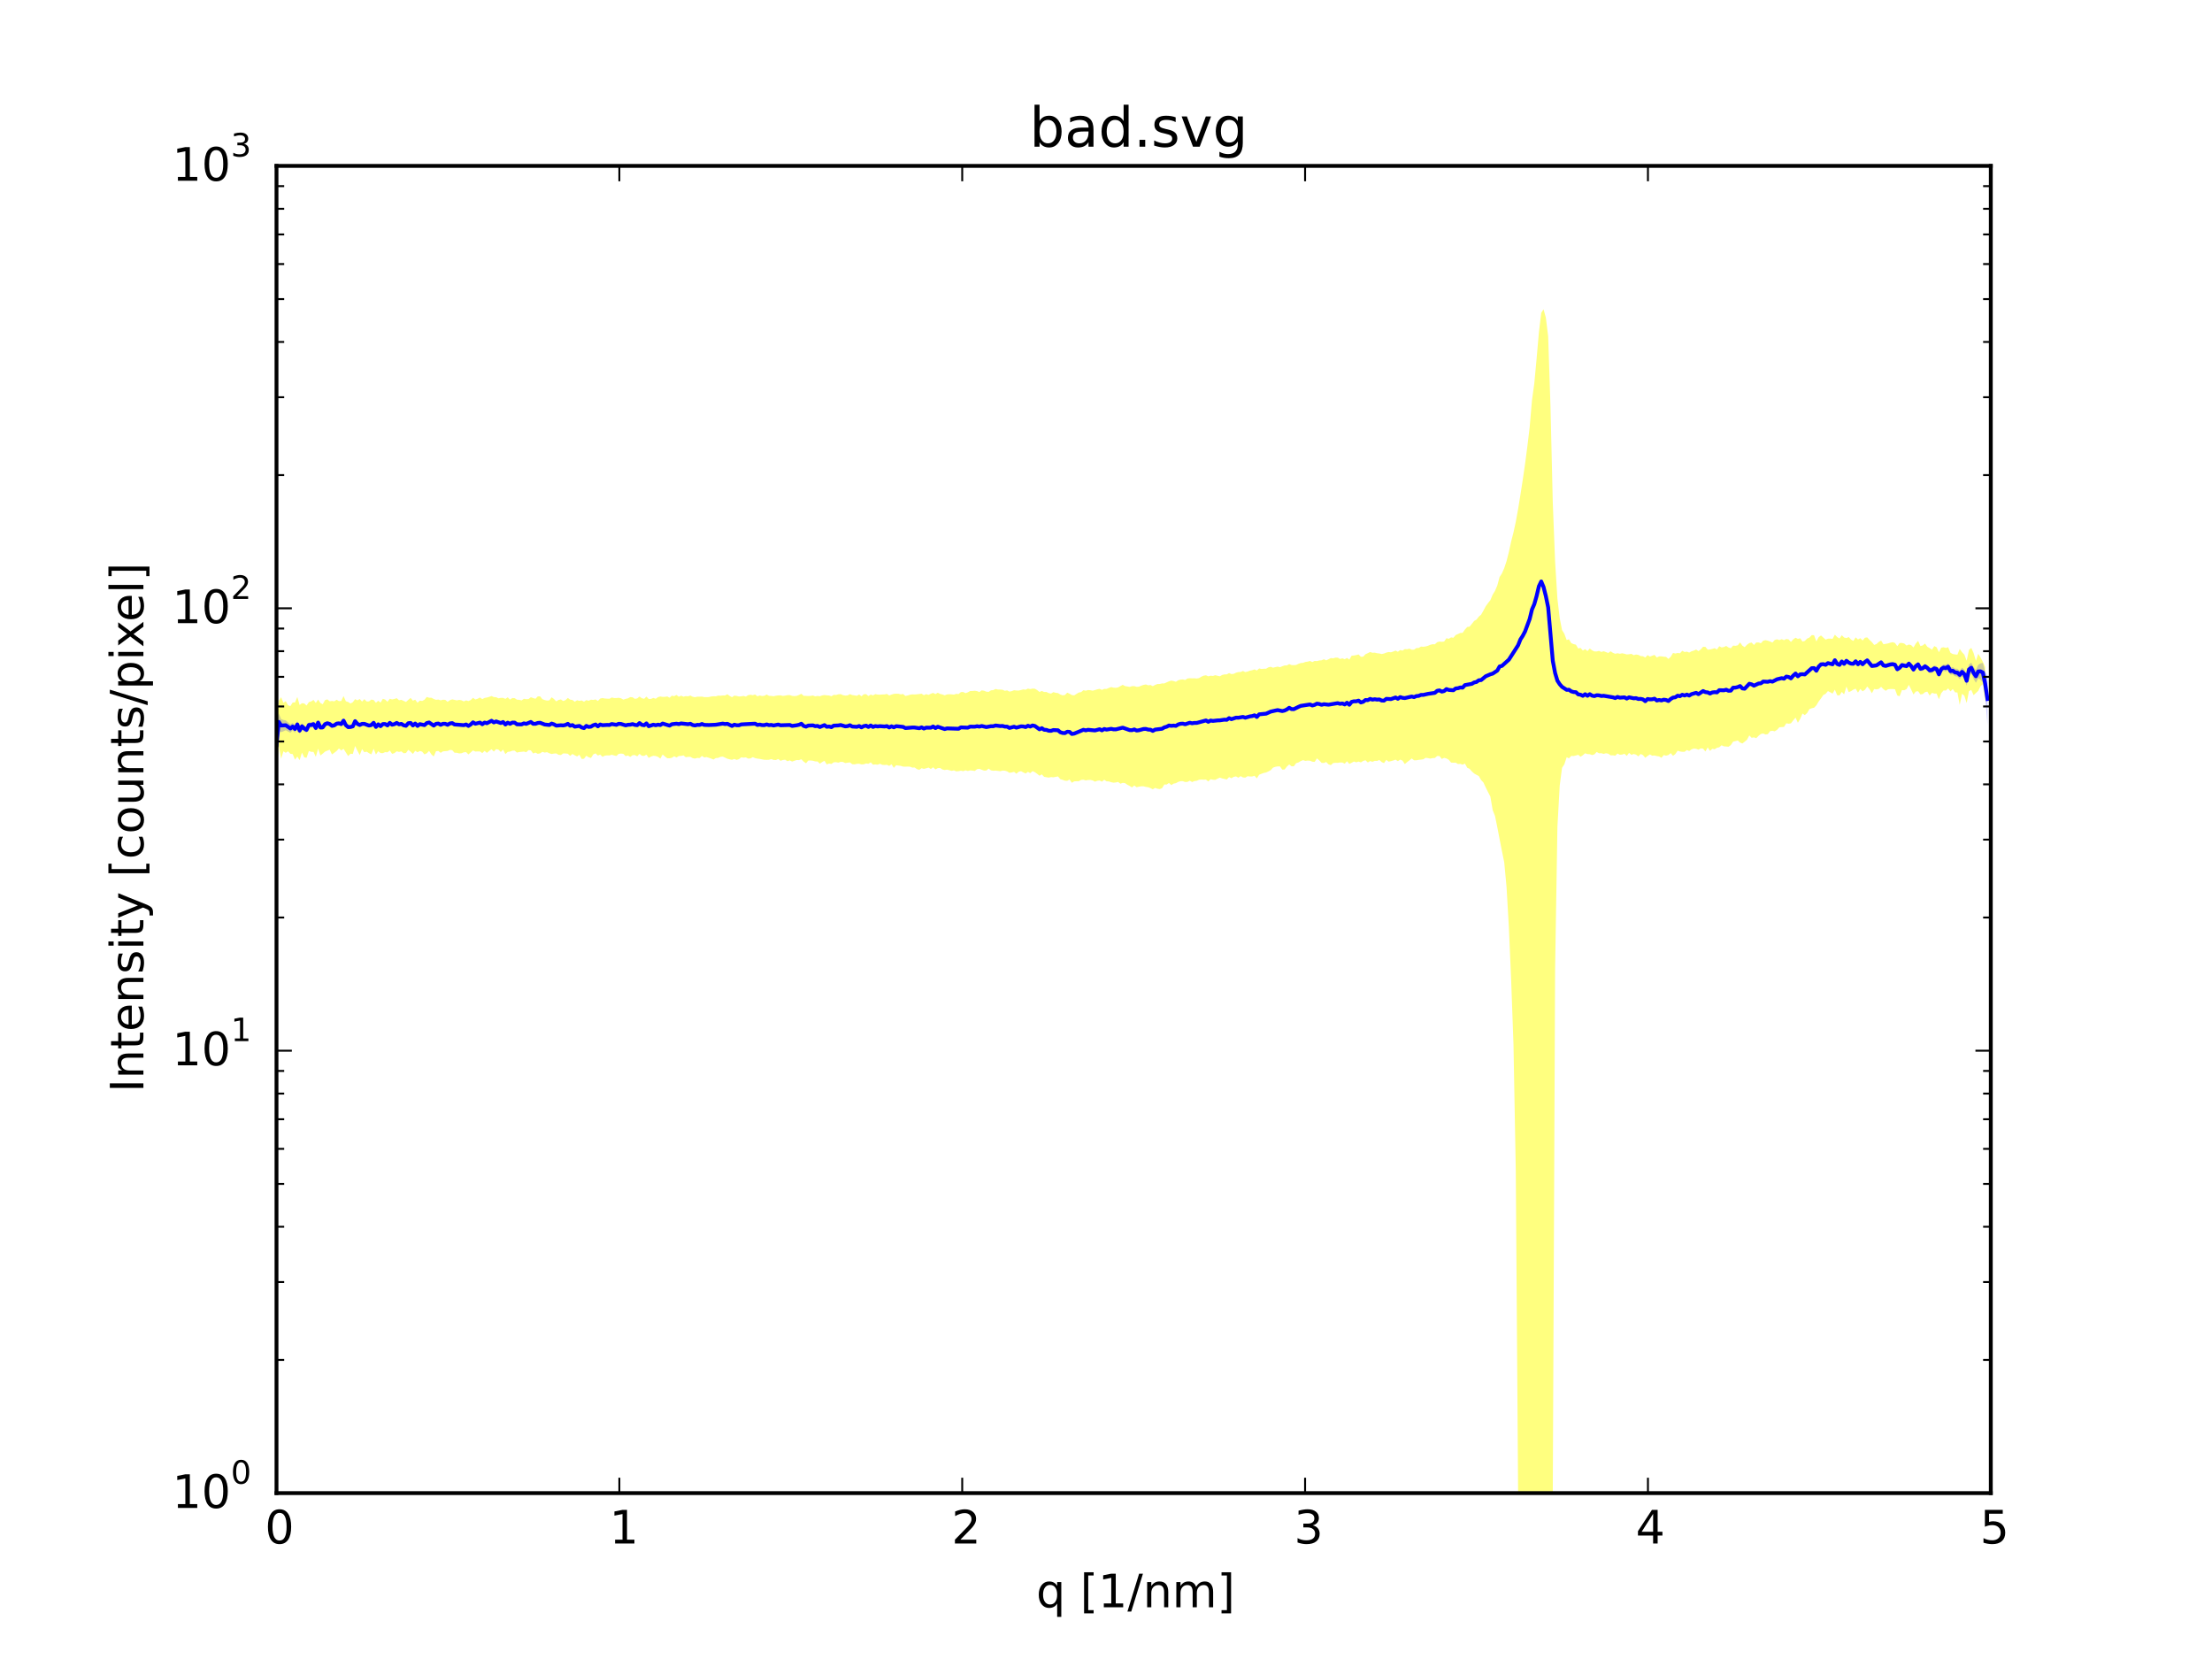 <?xml version="1.0" encoding="utf-8" standalone="no"?>
<!DOCTYPE svg PUBLIC "-//W3C//DTD SVG 1.1//EN"
  "http://www.w3.org/Graphics/SVG/1.1/DTD/svg11.dtd">
<!-- Created with matplotlib (http://matplotlib.org/) -->
<svg height="432pt" version="1.1" viewBox="0 0 576 432" width="576pt" xmlns="http://www.w3.org/2000/svg" xmlns:xlink="http://www.w3.org/1999/xlink">
 <defs>
  <style type="text/css">
*{stroke-linecap:butt;stroke-linejoin:round;}
  </style>
 </defs>
 <g id="figure_1">
  <g id="patch_1">
   <path d="
M0 432
L576 432
L576 0
L0 0
z
" style="fill:#ffffff;"/>
  </g>
  <g id="axes_1">
   <g id="patch_2">
    <path d="
M72 388.8
L518.4 388.8
L518.4 43.2
L72 43.2
z
" style="fill:#ffffff;"/>
   </g>
   <g id="PolyCollection_1">
    <defs>
     <path d="
M72 -244.068
L72 -231.149
L72.602 -237.822
L73.204 -234.432
L73.806 -236.362
L74.408 -235.973
L75.01 -236.363
L75.612 -235.712
L76.215 -235.637
L76.817 -234.188
L77.419 -235.003
L78.021 -234.056
L78.623 -236.024
L79.225 -234.788
L79.827 -234.673
L80.429 -236.458
L81.031 -236.215
L81.633 -236.226
L82.235 -234.931
L82.837 -237.037
L83.439 -235.28
L84.041 -235.756
L84.644 -236.282
L85.246 -236.535
L85.848 -236.78
L86.45 -235.55
L87.052 -235.978
L87.654 -236.448
L88.256 -237.097
L88.858 -236.592
L89.46 -237.001
L90.062 -236.062
L90.664 -235.129
L91.266 -235.734
L91.868 -235.673
L92.47 -237.74
L93.073 -236.526
L93.674 -235.384
L94.277 -236.936
L94.879 -236.124
L95.481 -236.27
L96.083 -235.876
L96.685 -235.557
L97.287 -237.038
L97.889 -235.519
L98.491 -236.396
L99.093 -235.906
L99.695 -235.877
L100.297 -236.153
L100.899 -236.095
L101.501 -236.58
L102.104 -235.704
L102.706 -235.888
L103.308 -236.368
L103.91 -236.205
L104.512 -236.343
L105.114 -235.858
L105.716 -235.916
L106.318 -236.746
L106.92 -236.264
L107.522 -235.682
L108.124 -236.506
L108.726 -236.115
L109.328 -236.453
L109.93 -236.268
L110.533 -235.563
L111.135 -235.843
L111.737 -236.474
L112.339 -235.551
L112.941 -235.017
L113.543 -236.383
L114.145 -236.452
L114.747 -235.964
L115.349 -236.349
L115.951 -236.4
L116.553 -236.45
L117.155 -236.723
L117.757 -236.654
L118.359 -235.99
L118.961 -235.98
L119.564 -235.816
L120.166 -235.851
L120.768 -236.098
L121.37 -236.157
L121.972 -235.55
L122.574 -236.068
L123.176 -236.586
L123.778 -236.295
L124.38 -236.335
L124.982 -236.33
L125.584 -235.898
L126.186 -236.478
L126.788 -235.952
L127.39 -236.467
L127.993 -236.905
L128.595 -236.295
L129.197 -236.93
L129.799 -236.799
L130.401 -236.176
L131.003 -236.799
L131.605 -235.642
L132.207 -236.213
L132.809 -236.291
L133.411 -236.52
L134.013 -236.538
L134.615 -236.026
L135.217 -236.18
L135.819 -236.231
L136.422 -236.305
L137.024 -236.117
L137.626 -236.674
L138.228 -236.608
L138.83 -235.793
L139.432 -236.027
L140.034 -235.714
L140.636 -235.82
L141.238 -236.226
L141.84 -236.032
L142.442 -236.143
L143.044 -235.848
L143.646 -235.657
L144.248 -235.775
L144.851 -235.812
L145.453 -235.451
L146.055 -235.384
L146.657 -235.809
L147.259 -235.795
L147.861 -235.724
L148.463 -235.161
L149.065 -235.671
L149.667 -235.318
L150.269 -235.02
L150.871 -235.47
L151.473 -234.37
L152.075 -234.425
L152.677 -235.213
L153.28 -234.81
L153.882 -234.624
L154.484 -235.55
L155.086 -235.824
L155.688 -235.259
L156.29 -235.512
L156.892 -234.924
L157.494 -235.231
L158.096 -235.305
L158.698 -235.283
L159.3 -235.461
L159.902 -235.289
L160.504 -235.139
L161.106 -235.698
L161.709 -235.772
L162.311 -235.703
L162.913 -235.111
L163.515 -235.27
L164.117 -234.902
L164.719 -235.35
L165.321 -235.384
L165.923 -235.056
L166.525 -235.7
L167.127 -235.208
L167.729 -235.163
L168.331 -235.499
L168.933 -234.635
L169.535 -235.006
L170.137 -235.196
L170.74 -235.137
L171.342 -234.922
L171.944 -234.472
L172.546 -235.536
L173.148 -235.009
L173.75 -234.569
L174.352 -234.541
L174.954 -234.681
L175.556 -235.066
L176.158 -234.748
L176.76 -235.13
L177.362 -235.168
L177.964 -235.298
L178.566 -234.822
L179.169 -234.914
L179.771 -234.913
L180.373 -234.58
L180.975 -234.468
L181.577 -234.644
L182.179 -234.596
L182.781 -235.16
L183.383 -234.761
L183.985 -234.862
L184.587 -234.675
L185.189 -234.471
L185.791 -234.228
L186.393 -234.605
L186.995 -234.644
L187.598 -234.908
L188.2 -234.982
L188.802 -234.713
L189.404 -234.43
L190.006 -234.275
L190.608 -234.146
L191.21 -234.374
L191.812 -234.131
L192.414 -234.31
L193.016 -234.802
L193.618 -234.707
L194.22 -234.781
L194.822 -234.461
L195.424 -234.517
L196.027 -234.847
L196.629 -234.587
L197.231 -234.457
L197.833 -234.388
L198.435 -234.259
L199.037 -234.152
L199.639 -234.137
L200.241 -234.153
L200.843 -234.34
L201.445 -234.114
L202.047 -234.086
L202.649 -234.369
L203.251 -233.894
L203.853 -234.098
L204.456 -234.174
L205.058 -233.78
L205.66 -233.996
L206.262 -233.687
L206.864 -233.906
L207.466 -234.091
L208.068 -234.069
L208.67 -234.297
L209.272 -233.684
L209.874 -233.247
L210.476 -233.958
L211.078 -233.976
L211.68 -233.903
L212.282 -233.726
L212.884 -233.72
L213.487 -233.147
L214.089 -233.568
L214.691 -233.899
L215.293 -232.946
L215.895 -233.18
L216.497 -233.065
L217.099 -233.495
L217.701 -233.533
L218.303 -233.402
L218.905 -233.623
L219.507 -233.585
L220.109 -233.298
L220.711 -233.393
L221.313 -233.475
L221.916 -233.008
L222.518 -232.962
L223.12 -233.099
L223.722 -233.127
L224.324 -232.945
L224.926 -232.982
L225.528 -233.197
L226.13 -233.109
L226.732 -233.487
L227.334 -232.883
L227.936 -232.951
L228.538 -232.875
L229.14 -233.107
L229.742 -232.841
L230.345 -232.795
L230.947 -232.849
L231.549 -232.563
L232.151 -232.986
L232.753 -232.053
L233.355 -232.725
L233.957 -232.647
L234.559 -232.571
L235.161 -232.382
L235.763 -232.364
L236.365 -232.387
L236.967 -232.357
L237.569 -232.116
L238.171 -232.147
L238.774 -231.721
L239.376 -231.528
L239.978 -231.967
L240.58 -231.786
L241.182 -231.942
L241.784 -232.125
L242.386 -231.755
L242.988 -232.202
L243.59 -231.651
L244.192 -231.988
L244.794 -232.02
L245.396 -231.629
L245.998 -231.488
L246.6 -231.59
L247.203 -231.44
L247.805 -231.267
L248.407 -231.399
L249.009 -231.138
L249.611 -231.192
L250.213 -231.323
L250.815 -231.193
L251.417 -231.409
L252.019 -231.232
L252.621 -231.401
L253.223 -231.342
L253.825 -231.244
L254.427 -231.71
L255.029 -231.791
L255.631 -231.557
L256.234 -231.343
L256.836 -231.355
L257.438 -231.856
L258.04 -231.403
L258.642 -231.296
L259.244 -231.336
L259.846 -231.266
L260.448 -231.181
L261.05 -231.335
L261.652 -231.317
L262.254 -231.14
L262.856 -230.764
L263.458 -230.859
L264.06 -231.017
L264.663 -230.515
L265.265 -231.04
L265.867 -231.186
L266.469 -230.871
L267.071 -230.586
L267.673 -231.012
L268.275 -230.671
L268.877 -231.202
L269.479 -230.919
L270.081 -230.497
L270.683 -230.002
L271.285 -230.357
L271.887 -229.717
L272.489 -229.616
L273.092 -229.513
L273.694 -229.65
L274.296 -229.589
L274.898 -229.7
L275.5 -229.819
L276.102 -229.103
L276.704 -228.933
L277.306 -228.709
L277.908 -228.681
L278.51 -229.017
L279.112 -228.168
L279.714 -228.537
L280.316 -228.57
L280.918 -228.575
L281.521 -228.912
L282.123 -228.963
L282.725 -228.776
L283.327 -228.893
L283.929 -228.909
L284.531 -228.782
L285.133 -228.456
L285.735 -228.692
L286.337 -228.772
L286.939 -228.459
L287.541 -228.952
L288.143 -228.548
L288.745 -228.521
L289.347 -228.315
L289.95 -228.193
L290.552 -228.246
L291.154 -228.384
L291.756 -227.931
L292.358 -228.146
L292.96 -228.075
L293.562 -227.653
L294.164 -227.35
L294.766 -226.957
L295.368 -227.464
L295.97 -227.005
L296.572 -227.152
L297.174 -227.254
L297.776 -227.251
L298.379 -227.093
L298.981 -227.006
L299.583 -226.781
L300.185 -226.467
L300.787 -226.834
L301.389 -226.618
L301.991 -226.527
L302.593 -226.758
L303.195 -227.722
L303.797 -227.705
L304.399 -228.122
L305.001 -227.556
L305.603 -227.945
L306.205 -228.066
L306.807 -228.4
L307.41 -228.58
L308.012 -228.583
L308.614 -228.365
L309.216 -228.395
L309.818 -228.711
L310.42 -228.357
L311.022 -228.61
L311.624 -228.685
L312.226 -228.954
L312.828 -229.009
L313.43 -228.972
L314.032 -228.999
L314.634 -228.507
L315.236 -229.104
L315.839 -228.966
L316.441 -228.927
L317.043 -229.235
L317.645 -229.513
L318.247 -229.296
L318.849 -229.165
L319.451 -229.023
L320.053 -229.644
L320.655 -229.351
L321.257 -229.704
L321.859 -229.826
L322.461 -229.485
L323.063 -229.896
L323.665 -229.557
L324.268 -229.507
L324.87 -229.88
L325.472 -229.807
L326.074 -229.807
L326.676 -229.992
L327.278 -229.312
L327.88 -230.259
L328.482 -230.511
L329.084 -230.722
L329.686 -230.848
L330.288 -231.125
L330.89 -231.448
L331.492 -232.106
L332.094 -232.322
L332.697 -232.429
L333.299 -232.425
L333.901 -231.591
L334.503 -231.618
L335.105 -232.379
L335.707 -232.941
L336.309 -232.456
L336.911 -232.457
L337.513 -233.272
L338.115 -233.462
L338.717 -233.821
L339.319 -234.06
L339.921 -233.867
L340.523 -233.953
L341.126 -233.908
L341.728 -233.654
L342.33 -233.603
L342.932 -234.523
L343.534 -234
L344.136 -233.354
L344.738 -233.322
L345.34 -233.578
L345.942 -232.968
L346.544 -232.759
L347.146 -233.302
L347.748 -233.371
L348.35 -233.354
L348.952 -233.453
L349.554 -233.441
L350.157 -233.132
L350.759 -233.773
L351.361 -233.084
L351.963 -233.376
L352.565 -233.702
L353.167 -233.494
L353.769 -233.69
L354.371 -233.467
L354.973 -233.861
L355.575 -234.032
L356.177 -233.443
L356.779 -233.826
L357.381 -233.628
L357.983 -233.877
L358.586 -233.86
L359.188 -234.11
L359.79 -233.557
L360.392 -233.285
L360.994 -234.139
L361.596 -233.668
L362.198 -233.8
L362.8 -233.972
L363.402 -234.186
L364.004 -233.793
L364.606 -234.202
L365.208 -233.941
L365.81 -233.039
L366.412 -233.558
L367.015 -234.009
L367.617 -234.503
L368.219 -234.022
L368.821 -234.029
L369.423 -234.14
L370.025 -234.2
L370.627 -234.284
L371.229 -234.667
L371.831 -234.598
L372.433 -234.462
L373.035 -234.592
L373.637 -234.623
L374.239 -235.14
L374.841 -235.13
L375.444 -234.367
L376.046 -234.66
L376.648 -234.504
L377.25 -234.165
L377.852 -233.429
L378.454 -233.392
L379.056 -233.406
L379.658 -233.045
L380.26 -233.095
L380.862 -232.887
L381.464 -233.163
L382.066 -232.076
L382.668 -231.806
L383.27 -231.122
L383.873 -230.58
L384.475 -230.239
L385.077 -229.92
L385.679 -228.876
L386.281 -228.241
L386.883 -226.944
L387.485 -225.736
L388.087 -224.584
L388.689 -221.064
L389.291 -219.54
L389.893 -216.609
L390.495 -213.469
L391.097 -210.412
L391.699 -207.443
L392.302 -201.017
L392.904 -190.629
L393.506 -176.668
L394.108 -160.002
L394.71 -127.037
L395.312 -43.2
L395.914 -43.2
L396.516 -43.2
L397.118 -43.2
L397.72 -43.2
L398.322 -43.2
L398.924 -43.2
L399.526 -43.2
L400.128 -43.2
L400.73 -43.2
L401.333 -43.2
L401.935 -43.2
L402.537 -43.2
L403.139 -43.2
L403.741 -43.2
L404.343 -43.2
L404.945 -179.611
L405.547 -216.696
L406.149 -227.452
L406.751 -232.054
L407.353 -232.979
L407.955 -234.815
L408.557 -234.531
L409.159 -235.168
L409.762 -235.128
L410.364 -235.277
L410.966 -235.457
L411.568 -234.945
L412.17 -235.342
L412.772 -235.849
L413.374 -235.633
L413.976 -235.61
L414.578 -235.381
L415.18 -235.562
L415.782 -236.192
L416.384 -235.843
L416.986 -235.864
L417.588 -235.688
L418.191 -235.854
L418.793 -235.739
L419.395 -235.31
L419.997 -235.322
L420.599 -235.214
L421.201 -235.78
L421.803 -235.463
L422.405 -235.508
L423.007 -235.722
L423.609 -235.165
L424.211 -235.951
L424.813 -235.439
L425.415 -235.664
L426.017 -235.498
L426.62 -235.04
L427.222 -235.668
L427.824 -235.377
L428.426 -234.676
L429.028 -235.151
L429.63 -235.554
L430.232 -235.223
L430.834 -235.271
L431.436 -235.123
L432.038 -235.026
L432.64 -234.669
L433.242 -235.384
L433.844 -235.23
L434.446 -235.39
L435.049 -235.89
L435.651 -235.181
L436.253 -235.649
L436.855 -236.525
L437.457 -236.318
L438.059 -236.231
L438.661 -236.235
L439.263 -236.695
L439.865 -236.427
L440.467 -236.869
L441.069 -237.072
L441.671 -237.013
L442.273 -236.782
L442.875 -237.125
L443.477 -237.063
L444.08 -236.31
L444.682 -237.375
L445.284 -236.477
L445.886 -237.013
L446.488 -236.894
L447.09 -237.282
L447.692 -237.411
L448.294 -237.929
L448.896 -237.659
L449.498 -237.614
L450.1 -237.552
L450.702 -237.985
L451.304 -238.883
L451.906 -239.015
L452.509 -239.188
L453.111 -238.636
L453.713 -238.4
L454.315 -238.865
L454.917 -239.373
L455.519 -240.499
L456.121 -239.879
L456.723 -239.998
L457.325 -239.783
L457.927 -240.4
L458.529 -240.869
L459.131 -241.006
L459.733 -240.742
L460.335 -240.828
L460.938 -241.621
L461.54 -241.704
L462.142 -241.571
L462.744 -241.958
L463.346 -242.623
L463.948 -242.67
L464.55 -242.712
L465.152 -243.658
L465.754 -243.547
L466.356 -243.643
L466.958 -244.423
L467.56 -245.137
L468.162 -243.792
L468.764 -244.811
L469.367 -246.201
L469.969 -245.786
L470.571 -246.334
L471.173 -247.357
L471.775 -247.581
L472.377 -247.706
L472.979 -248.329
L473.581 -249.341
L474.183 -250.135
L474.785 -251.024
L475.387 -251.328
L475.989 -252.041
L476.591 -251.731
L477.193 -251.392
L477.796 -252.406
L478.398 -250.969
L479 -250.913
L479.602 -251.821
L480.204 -251.192
L480.806 -253.208
L481.408 -251.777
L482.01 -252.033
L482.612 -252.426
L483.214 -252.674
L483.816 -251.634
L484.418 -252.612
L485.02 -251.984
L485.622 -252.38
L486.224 -253.233
L486.827 -252.533
L487.429 -251.474
L488.031 -252.585
L488.633 -252.487
L489.235 -252.609
L489.837 -253.158
L490.439 -252.549
L491.041 -252.12
L491.643 -252.529
L492.245 -252.582
L492.847 -252.585
L493.449 -252.517
L494.051 -250.911
L494.653 -250.701
L495.256 -252.301
L495.858 -252.258
L496.46 -252.554
L497.062 -253.664
L497.664 -252.444
L498.266 -251.159
L498.868 -251.925
L499.47 -252.01
L500.072 -251.174
L500.674 -251.261
L501.276 -251.752
L501.878 -251.907
L502.48 -250.871
L503.082 -251.588
L503.685 -251.403
L504.287 -251.401
L504.889 -249.909
L505.491 -251.491
L506.093 -252.216
L506.695 -252.181
L507.297 -252.743
L507.899 -251.964
L508.501 -252.575
L509.103 -251.716
L509.705 -251.672
L510.307 -248.447
L510.909 -251.342
L511.511 -250.839
L512.114 -248.927
L512.716 -252.049
L513.318 -252.351
L513.92 -250.985
L514.522 -251.545
L515.124 -252.096
L515.726 -253.299
L516.328 -253.86
L516.93 -249.251
L516.93 -258.347
L516.93 -258.347
L516.328 -259.687
L515.726 -260.79
L515.124 -261.749
L514.522 -259.921
L513.92 -261.954
L513.318 -263.303
L512.716 -262.75
L512.114 -259.937
L511.511 -261.532
L510.909 -262.168
L510.307 -263.017
L509.705 -261.525
L509.103 -261.59
L508.501 -261.693
L507.899 -262.016
L507.297 -263.475
L506.695 -263.278
L506.093 -263.456
L505.491 -263.337
L504.889 -262.166
L504.287 -263.453
L503.685 -263.762
L503.082 -262.814
L502.48 -263.24
L501.878 -263.572
L501.276 -264.416
L500.674 -263.937
L500.072 -263.758
L499.47 -265.114
L498.868 -264.418
L498.266 -263.396
L497.664 -264.007
L497.062 -264.167
L496.46 -263.894
L495.858 -264.426
L495.256 -264.576
L494.653 -264.558
L494.051 -263.735
L493.449 -264.574
L492.847 -264.777
L492.245 -264.649
L491.643 -264.458
L491.041 -264.341
L490.439 -264.241
L489.837 -265.202
L489.235 -264.84
L488.633 -264.303
L488.031 -264.063
L487.429 -264.804
L486.827 -265.364
L486.224 -266.026
L485.622 -265.943
L485.02 -265.214
L484.418 -265.825
L483.816 -265.477
L483.214 -266.037
L482.612 -265.103
L482.01 -265.456
L481.408 -266.116
L480.806 -265.85
L480.204 -265.991
L479.602 -266.593
L479 -265.738
L478.398 -266.116
L477.796 -266.73
L477.193 -265.634
L476.591 -265.71
L475.989 -265.687
L475.387 -265.442
L474.785 -265.975
L474.183 -266.531
L473.581 -266.086
L472.979 -264.973
L472.377 -266.59
L471.775 -266.622
L471.173 -265.982
L470.571 -265.711
L469.969 -265.105
L469.367 -264.945
L468.764 -265.795
L468.162 -265.627
L467.56 -265.942
L466.958 -265.517
L466.356 -264.84
L465.754 -265.496
L465.152 -265.599
L464.55 -265.303
L463.948 -265.555
L463.346 -265.312
L462.744 -265.526
L462.142 -265.359
L461.54 -264.68
L460.938 -264.95
L460.335 -265.166
L459.733 -265.304
L459.131 -265.164
L458.529 -264.494
L457.927 -264.705
L457.325 -264.701
L456.723 -264.047
L456.121 -264.684
L455.519 -264.546
L454.917 -264.114
L454.315 -263.475
L453.713 -263.869
L453.111 -264.718
L452.509 -263.959
L451.906 -263.826
L451.304 -263.893
L450.702 -263.197
L450.1 -263.391
L449.498 -263.802
L448.896 -263.515
L448.294 -263.4
L447.692 -263.731
L447.09 -262.884
L446.488 -263.216
L445.886 -263.028
L445.284 -262.885
L444.682 -262.827
L444.08 -263.561
L443.477 -263.578
L442.875 -262.901
L442.273 -262.443
L441.671 -262.863
L441.069 -262.582
L440.467 -262.403
L439.865 -262.074
L439.263 -262.316
L438.661 -262.215
L438.059 -262.539
L437.457 -261.883
L436.855 -261.969
L436.253 -261.822
L435.651 -261.973
L435.049 -260.973
L434.446 -260.425
L433.844 -260.948
L433.242 -260.993
L432.64 -261.087
L432.038 -261.084
L431.436 -260.793
L430.834 -261.464
L430.232 -261.247
L429.63 -261.014
L429.028 -261.418
L428.426 -260.781
L427.824 -261.116
L427.222 -261.156
L426.62 -261.473
L426.017 -261.563
L425.415 -261.387
L424.813 -261.738
L424.211 -261.637
L423.609 -261.585
L423.007 -261.76
L422.405 -261.89
L421.803 -261.764
L421.201 -261.899
L420.599 -261.756
L419.997 -262.006
L419.395 -262.409
L418.793 -261.967
L418.191 -262.199
L417.588 -262.424
L416.986 -262.229
L416.384 -262.509
L415.782 -262.357
L415.18 -262.36
L414.578 -262.658
L413.976 -263.13
L413.374 -262.456
L412.772 -262.969
L412.17 -262.601
L411.568 -263.294
L410.966 -263.128
L410.364 -264.132
L409.762 -264.276
L409.159 -264.528
L408.557 -265.528
L407.955 -265.334
L407.353 -266.967
L406.751 -267.934
L406.149 -271.013
L405.547 -276.111
L404.945 -285.772
L404.343 -301.092
L403.741 -326.228
L403.139 -344.422
L402.537 -349.284
L401.935 -351.465
L401.333 -350.524
L400.73 -345.482
L400.128 -338.619
L399.526 -332.148
L398.924 -327.766
L398.322 -320.759
L397.72 -315.751
L397.118 -311.142
L396.516 -307.02
L395.914 -303.147
L395.312 -299.443
L394.71 -296.126
L394.108 -293.364
L393.506 -291.022
L392.904 -288.252
L392.302 -285.879
L391.699 -284.07
L391.097 -282.679
L390.495 -281.758
L389.893 -279.54
L389.291 -278.124
L388.689 -277.155
L388.087 -275.715
L387.485 -274.967
L386.883 -274.129
L386.281 -273.003
L385.679 -271.941
L385.077 -271.434
L384.475 -270.651
L383.873 -270.319
L383.27 -269.545
L382.668 -268.819
L382.066 -268.731
L381.464 -268.074
L380.862 -267.207
L380.26 -267.18
L379.658 -266.905
L379.056 -266.635
L378.454 -265.924
L377.852 -266.027
L377.25 -265.653
L376.648 -265.806
L376.046 -264.943
L375.444 -264.875
L374.841 -264.935
L374.239 -264.769
L373.637 -264.225
L373.035 -264.245
L372.433 -264.096
L371.831 -263.836
L371.229 -263.666
L370.627 -263.581
L370.025 -263.634
L369.423 -263.267
L368.821 -263.252
L368.219 -262.827
L367.617 -262.812
L367.015 -263.097
L366.412 -262.934
L365.81 -262.983
L365.208 -262.582
L364.606 -262.737
L364.004 -262.277
L363.402 -262.589
L362.8 -262.338
L362.198 -262.148
L361.596 -262.215
L360.994 -262.064
L360.392 -261.828
L359.79 -261.693
L359.188 -261.836
L358.586 -261.903
L357.983 -262.051
L357.381 -262.021
L356.779 -262.221
L356.177 -261.918
L355.575 -261.644
L354.973 -261.014
L354.371 -260.971
L353.769 -261.589
L353.167 -261.422
L352.565 -261.305
L351.963 -261.26
L351.361 -260.244
L350.759 -260.677
L350.157 -260.334
L349.554 -260.576
L348.952 -260.399
L348.35 -260.753
L347.748 -260.752
L347.146 -260.568
L346.544 -260.647
L345.942 -260.329
L345.34 -260.043
L344.738 -260.334
L344.136 -260.059
L343.534 -260.015
L342.932 -259.85
L342.33 -259.899
L341.728 -259.601
L341.126 -259.883
L340.523 -259.711
L339.921 -259.628
L339.319 -259.399
L338.717 -259.347
L338.115 -259.145
L337.513 -258.843
L336.911 -258.791
L336.309 -258.813
L335.707 -259.077
L335.105 -258.73
L334.503 -258.716
L333.901 -258.509
L333.299 -258.258
L332.697 -258.415
L332.094 -258.285
L331.492 -258.125
L330.89 -258.372
L330.288 -258.224
L329.686 -257.871
L329.084 -257.855
L328.482 -257.802
L327.88 -257.936
L327.278 -257.407
L326.676 -257.693
L326.074 -257.484
L325.472 -257.354
L324.87 -257.13
L324.268 -256.985
L323.665 -257.289
L323.063 -257.014
L322.461 -256.994
L321.859 -256.831
L321.257 -256.535
L320.655 -256.473
L320.053 -256.73
L319.451 -256.398
L318.849 -256.386
L318.247 -256.242
L317.645 -255.895
L317.043 -256.031
L316.441 -256.18
L315.839 -255.979
L315.236 -256.049
L314.634 -255.887
L314.032 -256.158
L313.43 -256.058
L312.828 -255.793
L312.226 -255.428
L311.624 -255.317
L311.022 -255.376
L310.42 -255.356
L309.818 -255.392
L309.216 -255.327
L308.614 -254.936
L308.012 -255.079
L307.41 -255.03
L306.807 -254.858
L306.205 -254.462
L305.603 -254.653
L305.001 -254.772
L304.399 -254.587
L303.797 -254.32
L303.195 -254.046
L302.593 -254.037
L301.991 -253.895
L301.389 -253.883
L300.787 -253.647
L300.185 -253.321
L299.583 -253.627
L298.981 -253.548
L298.379 -253.773
L297.776 -253.653
L297.174 -253.448
L296.572 -253.187
L295.97 -253.154
L295.368 -253.336
L294.766 -253.325
L294.164 -253.128
L293.562 -253.243
L292.96 -253.34
L292.358 -253.673
L291.756 -253.347
L291.154 -253.006
L290.552 -252.896
L289.95 -252.939
L289.347 -253.086
L288.745 -252.869
L288.143 -252.602
L287.541 -252.621
L286.939 -252.347
L286.337 -252.632
L285.735 -252.505
L285.133 -252.313
L284.531 -252.149
L283.929 -252.271
L283.327 -252.316
L282.725 -252.143
L282.123 -252.275
L281.521 -251.779
L280.918 -251.665
L280.316 -251.309
L279.714 -250.925
L279.112 -251.004
L278.51 -251.355
L277.908 -251.635
L277.306 -251.024
L276.704 -250.936
L276.102 -251.148
L275.5 -251.524
L274.898 -251.594
L274.296 -251.771
L273.694 -251.392
L273.092 -251.511
L272.489 -251.814
L271.887 -251.805
L271.285 -252.075
L270.683 -251.817
L270.081 -252.304
L269.479 -252.655
L268.877 -252.692
L268.275 -252.56
L267.673 -252.697
L267.071 -252.398
L266.469 -252.481
L265.867 -252.321
L265.265 -252.179
L264.663 -252.193
L264.06 -252.269
L263.458 -252.033
L262.856 -251.903
L262.254 -252.231
L261.652 -252.12
L261.05 -252.393
L260.448 -252.436
L259.846 -252.446
L259.244 -252.59
L258.642 -252.297
L258.04 -252.239
L257.438 -251.836
L256.836 -251.893
L256.234 -252.138
L255.631 -252.235
L255.029 -251.794
L254.427 -252.036
L253.825 -252.131
L253.223 -252.073
L252.621 -252.059
L252.019 -251.715
L251.417 -251.508
L250.815 -251.798
L250.213 -251.784
L249.611 -251.265
L249.009 -251.327
L248.407 -251.123
L247.805 -251.186
L247.203 -251.226
L246.6 -251.172
L245.998 -250.941
L245.396 -251.165
L244.794 -251.304
L244.192 -251.617
L243.59 -251.256
L242.988 -251.568
L242.386 -251.355
L241.784 -251.056
L241.182 -251.252
L240.58 -250.973
L239.978 -251.363
L239.376 -251.278
L238.774 -251.212
L238.171 -251.159
L237.569 -251.188
L236.967 -251.097
L236.365 -250.9
L235.763 -250.776
L235.161 -251.286
L234.559 -251.186
L233.957 -251.346
L233.355 -251.364
L232.753 -251.315
L232.151 -251.133
L231.549 -250.905
L230.947 -251.306
L230.345 -251.166
L229.742 -251.158
L229.14 -251.108
L228.538 -251.131
L227.936 -251.253
L227.334 -250.921
L226.732 -251.138
L226.13 -250.752
L225.528 -251.249
L224.926 -251.209
L224.324 -250.677
L223.722 -251.157
L223.12 -250.816
L222.518 -250.926
L221.916 -251.012
L221.313 -251.252
L220.711 -250.915
L220.109 -250.871
L219.507 -250.981
L218.905 -251.251
L218.303 -251.209
L217.701 -251.024
L217.099 -251.061
L216.497 -250.689
L215.895 -250.897
L215.293 -250.937
L214.691 -251.011
L214.089 -250.914
L213.487 -250.693
L212.884 -250.783
L212.282 -250.661
L211.68 -250.896
L211.078 -250.783
L210.476 -250.76
L209.874 -250.79
L209.272 -250.805
L208.67 -251.343
L208.068 -251.043
L207.466 -250.8
L206.864 -250.734
L206.262 -250.79
L205.66 -251.001
L205.058 -250.986
L204.456 -250.857
L203.853 -250.779
L203.251 -250.932
L202.649 -250.925
L202.047 -250.831
L201.445 -250.696
L200.843 -250.783
L200.241 -250.805
L199.639 -251.139
L199.037 -250.82
L198.435 -250.753
L197.833 -250.9
L197.231 -250.685
L196.629 -251.159
L196.027 -250.966
L195.424 -251.081
L194.822 -250.995
L194.22 -250.603
L193.618 -250.78
L193.016 -250.677
L192.414 -250.628
L191.812 -250.785
L191.21 -250.857
L190.608 -250.446
L190.006 -250.78
L189.404 -251.218
L188.802 -250.895
L188.2 -250.9
L187.598 -250.832
L186.995 -250.863
L186.393 -250.673
L185.791 -250.698
L185.189 -250.643
L184.587 -250.487
L183.985 -250.469
L183.383 -250.477
L182.781 -250.607
L182.179 -250.583
L181.577 -250.586
L180.975 -250.449
L180.373 -250.568
L179.771 -250.88
L179.169 -250.683
L178.566 -250.734
L177.964 -250.588
L177.362 -250.848
L176.76 -250.56
L176.158 -251.039
L175.556 -250.718
L174.954 -250.849
L174.352 -250.31
L173.75 -250.645
L173.148 -250.544
L172.546 -250.528
L171.944 -250.633
L171.342 -250.47
L170.74 -250.037
L170.137 -250.267
L169.535 -250.009
L168.933 -249.978
L168.331 -250.625
L167.729 -250.033
L167.127 -250.188
L166.525 -250.63
L165.923 -250.137
L165.321 -250.024
L164.719 -250.425
L164.117 -250.482
L163.515 -250.156
L162.913 -250.014
L162.311 -249.815
L161.709 -250.164
L161.106 -250.3
L160.504 -250.226
L159.902 -250.237
L159.3 -250.373
L158.698 -250.043
L158.096 -250.069
L157.494 -250.109
L156.892 -250.229
L156.29 -250.104
L155.688 -249.472
L155.086 -249.87
L154.484 -249.74
L153.882 -249.8
L153.28 -249.525
L152.677 -249.695
L152.075 -249.277
L151.473 -249.61
L150.871 -249.493
L150.269 -249.661
L149.667 -249.271
L149.065 -249.726
L148.463 -249.818
L147.861 -250.261
L147.259 -249.694
L146.657 -249.457
L146.055 -249.869
L145.453 -249.737
L144.851 -249.356
L144.248 -249.984
L143.646 -250.425
L143.044 -249.634
L142.442 -249.569
L141.84 -249.711
L141.238 -249.937
L140.636 -250.678
L140.034 -250.66
L139.432 -250.041
L138.83 -250.225
L138.228 -250.446
L137.626 -249.966
L137.024 -249.938
L136.422 -250.036
L135.819 -249.612
L135.217 -249.767
L134.615 -249.807
L134.013 -250.199
L133.411 -250.233
L132.809 -249.826
L132.207 -250.426
L131.605 -250.014
L131.003 -250.273
L130.401 -250.283
L129.799 -250.156
L129.197 -250.444
L128.595 -250.479
L127.993 -250.755
L127.39 -250.536
L126.788 -250.366
L126.186 -250.266
L125.584 -249.95
L124.982 -250.372
L124.38 -250.046
L123.778 -249.861
L123.176 -250.291
L122.574 -249.71
L121.972 -249.438
L121.37 -249.626
L120.768 -249.353
L120.166 -249.651
L119.564 -249.75
L118.961 -249.622
L118.359 -249.755
L117.757 -249.889
L117.155 -249.671
L116.553 -249.251
L115.951 -249.757
L115.349 -249.794
L114.747 -249.629
L114.145 -249.84
L113.543 -249.764
L112.941 -249.982
L112.339 -250.312
L111.737 -250.305
L111.135 -250.52
L110.533 -249.793
L109.93 -249.471
L109.328 -249.571
L108.726 -249.007
L108.124 -249.8
L107.522 -249.552
L106.92 -250.26
L106.318 -249.762
L105.716 -249.209
L105.114 -249.489
L104.512 -249.771
L103.91 -249.658
L103.308 -250.194
L102.706 -249.992
L102.104 -249.87
L101.501 -250.052
L100.899 -249.254
L100.297 -249.832
L99.695 -250.035
L99.093 -249.049
L98.491 -249.52
L97.889 -249.004
L97.287 -249.73
L96.685 -249.826
L96.083 -249.35
L95.481 -249.339
L94.879 -249.948
L94.277 -249.308
L93.674 -249.982
L93.073 -249.628
L92.47 -249.944
L91.868 -249.143
L91.266 -248.808
L90.664 -249.204
L90.062 -249.39
L89.46 -250.745
L88.858 -249.477
L88.256 -249.422
L87.654 -249.789
L87.052 -249.37
L86.45 -249.477
L85.848 -249.383
L85.246 -249.888
L84.644 -249.698
L84.041 -248.62
L83.439 -248.931
L82.837 -249.833
L82.235 -248.95
L81.633 -249.748
L81.031 -249.351
L80.429 -249.172
L79.827 -248.282
L79.225 -248.825
L78.623 -248.887
L78.021 -248.424
L77.419 -250.504
L76.817 -249.074
L76.215 -249.072
L75.612 -248.132
L75.01 -248.351
L74.408 -249.427
L73.806 -248.981
L73.204 -250.442
L72.602 -249.529
L72 -244.068
z
" id="md222fc255a"/>
    </defs>
    <g clip-path="url(#p7ff5b81e1d)">
     <use style="fill:#ffff00;fill-opacity:0.5;" x="0.0" xlink:href="#md222fc255a" y="432.0"/>
    </g>
   </g>
   <g id="PolyCollection_2">
    <defs>
     <path d="
M72 -242.57
L72 -233.023
L72.602 -241.724
L73.204 -241.348
L73.806 -241.565
L74.408 -241.852
L75.01 -241.515
L75.612 -241.199
L76.215 -241.832
L76.817 -241.214
L77.419 -242.455
L78.021 -240.88
L78.623 -242.076
L79.225 -241.506
L79.827 -241.18
L80.429 -242.506
L81.031 -242.497
L81.633 -242.778
L82.235 -241.762
L82.837 -243.221
L83.439 -241.937
L84.041 -241.991
L84.644 -242.848
L85.246 -243.075
L85.848 -242.922
L86.45 -242.432
L87.052 -242.58
L87.654 -243.033
L88.256 -243.118
L88.858 -242.94
L89.46 -243.844
L90.062 -242.67
L90.664 -242.164
L91.266 -242.216
L91.868 -242.384
L92.47 -243.755
L93.073 -243.042
L93.674 -242.761
L94.277 -243.062
L94.879 -243.068
L95.481 -242.799
L96.083 -242.627
L96.685 -242.779
L97.287 -243.366
L97.889 -242.297
L98.491 -242.978
L99.093 -242.493
L99.695 -243.058
L100.297 -243.06
L100.899 -242.717
L101.501 -243.379
L102.104 -242.9
L102.706 -243.056
L103.308 -243.379
L103.91 -243.013
L104.512 -243.134
L105.114 -242.769
L105.716 -242.635
L106.318 -243.318
L106.92 -243.391
L107.522 -242.741
L108.124 -243.244
L108.726 -242.621
L109.328 -243.099
L109.93 -242.96
L110.533 -242.844
L111.135 -243.379
L111.737 -243.531
L112.339 -243.144
L112.941 -242.724
L113.543 -243.195
L114.145 -243.267
L114.747 -242.938
L115.349 -243.201
L115.951 -243.206
L116.553 -242.944
L117.155 -243.299
L117.757 -243.396
L118.359 -243.033
L118.961 -242.958
L119.564 -242.959
L120.166 -242.921
L120.768 -242.857
L121.37 -243.035
L121.972 -242.664
L122.574 -243.04
L123.176 -243.6
L123.778 -243.223
L124.38 -243.351
L124.982 -243.533
L125.584 -243.106
L126.186 -243.537
L126.788 -243.363
L127.39 -243.69
L127.993 -244
L128.595 -243.583
L129.197 -243.835
L129.799 -243.617
L130.401 -243.419
L131.003 -243.685
L131.605 -243.047
L132.207 -243.531
L132.809 -243.225
L133.411 -243.557
L134.013 -243.552
L134.615 -243.106
L135.217 -243.152
L135.819 -243.089
L136.422 -243.36
L137.024 -243.222
L137.626 -243.476
L138.228 -243.723
L138.83 -243.242
L139.432 -243.237
L140.034 -243.461
L140.636 -243.519
L141.238 -243.273
L141.84 -243.054
L142.442 -243.025
L143.044 -242.933
L143.646 -243.305
L144.248 -243.102
L144.851 -242.759
L145.453 -242.822
L146.055 -242.869
L146.657 -242.819
L147.259 -242.948
L147.861 -243.242
L148.463 -242.746
L149.065 -242.914
L149.667 -242.503
L150.269 -242.597
L150.871 -242.695
L151.473 -242.293
L152.075 -242.132
L152.677 -242.712
L153.28 -242.445
L153.882 -242.526
L154.484 -242.889
L155.086 -243.085
L155.688 -242.615
L156.29 -243.09
L156.892 -242.91
L157.494 -242.975
L158.096 -242.983
L158.698 -242.962
L159.3 -243.228
L159.902 -243.076
L160.504 -243.008
L161.106 -243.289
L161.709 -243.245
L162.311 -243.016
L162.913 -242.877
L163.515 -243.027
L164.117 -243.06
L164.719 -243.22
L165.321 -243.004
L165.923 -242.931
L166.525 -243.488
L167.127 -243.027
L167.729 -242.919
L168.331 -243.404
L168.933 -242.665
L169.535 -242.841
L170.137 -243.072
L170.74 -242.914
L171.342 -243.075
L171.944 -242.979
L172.546 -243.37
L173.148 -243.157
L173.75 -243.029
L174.352 -242.825
L174.954 -243.196
L175.556 -243.284
L176.158 -243.336
L176.76 -243.22
L177.362 -243.404
L177.964 -243.309
L178.566 -243.193
L179.169 -243.202
L179.771 -243.317
L180.373 -242.996
L180.975 -242.881
L181.577 -243.035
L182.179 -243.014
L182.781 -243.268
L183.383 -243.023
L183.985 -243.063
L184.587 -242.994
L185.189 -243
L185.791 -242.929
L186.393 -243.075
L186.995 -243.202
L187.598 -243.296
L188.2 -243.368
L188.802 -243.251
L189.404 -243.322
L190.006 -243.002
L190.608 -242.753
L191.21 -243.089
L191.812 -242.946
L192.414 -242.931
L193.016 -243.167
L193.618 -243.187
L194.22 -243.115
L194.822 -243.21
L195.424 -243.283
L196.027 -243.357
L196.629 -243.36
L197.231 -243.03
L197.833 -243.126
L198.435 -242.987
L199.037 -242.982
L199.639 -243.163
L200.241 -242.975
L200.843 -243.041
L201.445 -242.895
L202.047 -242.963
L202.649 -243.137
L203.251 -242.943
L203.853 -242.94
L204.456 -243.017
L205.058 -242.929
L205.66 -243.028
L206.262 -242.776
L206.864 -242.835
L207.466 -242.951
L208.068 -243.085
L208.67 -243.356
L209.272 -242.786
L209.874 -242.596
L210.476 -242.875
L211.078 -242.896
L211.68 -242.932
L212.282 -242.721
L212.884 -242.791
L213.487 -242.501
L214.089 -242.805
L214.691 -243
L215.293 -242.563
L215.895 -242.636
L216.497 -242.466
L217.099 -242.864
L217.701 -242.858
L218.303 -242.913
L218.905 -243.03
L219.507 -242.855
L220.109 -242.672
L220.711 -242.738
L221.313 -242.97
L221.916 -242.637
L222.518 -242.568
L223.12 -242.56
L223.722 -242.772
L224.324 -242.415
L224.926 -242.744
L225.528 -242.856
L226.13 -242.528
L226.732 -242.912
L227.334 -242.535
L227.936 -242.76
L228.538 -242.657
L229.14 -242.738
L229.742 -242.66
L230.345 -242.645
L230.947 -242.751
L231.549 -242.396
L232.151 -242.705
L232.753 -242.433
L233.355 -242.736
L233.957 -242.694
L234.559 -242.568
L235.161 -242.551
L235.763 -242.241
L236.365 -242.324
L236.967 -242.429
L237.569 -242.386
L238.171 -242.381
L238.774 -242.24
L239.376 -242.202
L239.978 -242.43
L240.58 -242.125
L241.182 -242.355
L241.784 -242.313
L242.386 -242.341
L242.988 -242.65
L243.59 -242.241
L244.192 -242.593
L244.794 -242.42
L245.396 -242.178
L245.998 -241.988
L246.6 -242.168
L247.203 -242.14
L247.805 -242.046
L248.407 -242.062
L249.009 -242.079
L249.611 -242.063
L250.213 -242.426
L250.815 -242.382
L251.417 -242.294
L252.019 -242.347
L252.621 -242.622
L253.223 -242.606
L253.825 -242.602
L254.427 -242.731
L255.029 -242.618
L255.631 -242.789
L256.234 -242.645
L256.836 -242.502
L257.438 -242.668
L258.04 -242.73
L258.642 -242.722
L259.244 -242.916
L259.846 -242.8
L260.448 -242.761
L261.05 -242.796
L261.652 -242.624
L262.254 -242.621
L262.856 -242.273
L263.458 -242.39
L264.06 -242.595
L264.663 -242.351
L265.265 -242.55
L265.867 -242.694
L266.469 -242.667
L267.071 -242.504
L267.673 -242.854
L268.275 -242.636
L268.877 -242.925
L269.479 -242.791
L270.081 -242.41
L270.683 -241.917
L271.285 -242.213
L271.887 -241.797
L272.489 -241.762
L273.092 -241.536
L273.694 -241.517
L274.296 -241.724
L274.898 -241.659
L275.5 -241.662
L276.102 -241.152
L276.704 -240.956
L277.306 -240.921
L277.908 -241.284
L278.51 -241.243
L279.112 -240.697
L279.714 -240.792
L280.316 -241.042
L280.918 -241.264
L281.521 -241.466
L282.123 -241.791
L282.725 -241.638
L283.327 -241.79
L283.929 -241.769
L284.531 -241.645
L285.133 -241.621
L285.735 -241.83
L286.337 -241.94
L286.939 -241.644
L287.541 -242.003
L288.143 -241.837
L288.745 -241.992
L289.347 -242.048
L289.95 -241.911
L290.552 -241.905
L291.154 -242.025
L291.756 -242.067
L292.358 -242.352
L292.96 -242.117
L293.562 -241.898
L294.164 -241.712
L294.766 -241.69
L295.368 -241.886
L295.97 -241.6
L296.572 -241.676
L297.174 -241.879
L297.776 -242.007
L298.379 -242.024
L298.981 -241.849
L299.583 -241.816
L300.185 -241.507
L300.787 -241.848
L301.389 -241.919
L301.991 -241.892
L302.593 -242.067
L303.195 -242.428
L303.797 -242.593
L304.399 -242.915
L305.001 -242.823
L305.603 -242.89
L306.205 -242.814
L306.807 -243.188
L307.41 -243.362
L308.012 -243.394
L308.614 -243.223
L309.216 -243.481
L309.818 -243.639
L310.42 -243.485
L311.022 -243.592
L311.624 -243.581
L312.226 -243.751
L312.828 -244.001
L313.43 -244.155
L314.032 -244.229
L314.634 -243.876
L315.236 -244.198
L315.839 -244.102
L316.441 -244.216
L317.043 -244.235
L317.645 -244.252
L318.247 -244.39
L318.849 -244.433
L319.451 -244.388
L320.053 -244.827
L320.655 -244.556
L321.257 -244.725
L321.859 -244.958
L322.461 -244.936
L323.063 -245.099
L323.665 -245.149
L324.268 -244.938
L324.87 -245.166
L325.472 -245.282
L326.074 -245.364
L326.676 -245.565
L327.278 -245.134
L327.88 -245.816
L328.482 -245.823
L329.084 -245.935
L329.686 -245.99
L330.288 -246.316
L330.89 -246.528
L331.492 -246.615
L332.094 -246.797
L332.697 -246.918
L333.299 -246.818
L333.901 -246.666
L334.503 -246.806
L335.105 -247.097
L335.707 -247.525
L336.309 -247.178
L336.911 -247.165
L337.513 -247.501
L338.115 -247.758
L338.717 -248.017
L339.319 -248.136
L339.921 -248.207
L340.523 -248.289
L341.126 -248.38
L341.728 -248.107
L342.33 -248.274
L342.932 -248.587
L343.534 -248.494
L344.136 -248.28
L344.738 -248.441
L345.34 -248.352
L345.942 -248.307
L346.544 -248.432
L347.146 -248.58
L347.748 -248.722
L348.35 -248.715
L348.952 -248.527
L349.554 -248.634
L350.157 -248.366
L350.759 -248.82
L351.361 -248.291
L351.963 -249.043
L352.565 -249.19
L353.167 -249.189
L353.769 -249.365
L354.371 -248.891
L354.973 -249.062
L355.575 -249.525
L356.177 -249.484
L356.779 -249.816
L357.381 -249.615
L357.983 -249.725
L358.586 -249.625
L359.188 -249.672
L359.79 -249.379
L360.392 -249.366
L360.994 -249.827
L361.596 -249.751
L362.198 -249.756
L362.8 -249.939
L363.402 -250.178
L364.004 -249.835
L364.606 -250.277
L365.208 -250.083
L365.81 -250.017
L366.412 -250.171
L367.015 -250.437
L367.617 -250.432
L368.219 -250.267
L368.821 -250.543
L369.423 -250.591
L370.025 -250.85
L370.627 -250.845
L371.229 -251.037
L371.831 -251.12
L372.433 -251.24
L373.035 -251.381
L373.637 -251.379
L374.239 -251.915
L374.841 -252.017
L375.444 -251.708
L376.046 -251.855
L376.648 -252.362
L377.25 -252.144
L377.852 -252.135
L378.454 -252.053
L379.056 -252.528
L379.658 -252.583
L380.26 -252.784
L380.862 -252.732
L381.464 -253.403
L382.066 -253.487
L382.668 -253.458
L383.27 -253.733
L383.873 -254.094
L384.475 -254.218
L385.077 -254.665
L385.679 -254.705
L386.281 -255.269
L386.883 -255.705
L387.485 -255.978
L388.087 -256.218
L388.689 -256.392
L389.291 -256.761
L389.893 -257.181
L390.495 -258.264
L391.097 -258.401
L391.699 -258.991
L392.302 -259.432
L392.904 -260.029
L393.506 -261
L394.108 -261.862
L394.71 -262.938
L395.312 -263.789
L395.914 -265.307
L396.516 -266.237
L397.118 -267.38
L397.72 -269.031
L398.322 -270.639
L398.924 -273.122
L399.526 -274.503
L400.128 -276.628
L400.73 -279.189
L401.333 -280.433
L401.935 -278.993
L402.537 -276.608
L403.139 -273.663
L403.741 -266.071
L404.343 -259.729
L404.945 -256.555
L405.547 -254.545
L406.149 -253.625
L406.751 -252.935
L407.353 -252.596
L407.955 -252.156
L408.557 -252.183
L409.159 -251.759
L409.762 -251.584
L410.364 -251.543
L410.966 -250.968
L411.568 -250.887
L412.17 -250.59
L412.772 -251.009
L413.374 -250.606
L413.976 -251.024
L414.578 -250.639
L415.18 -250.517
L415.782 -250.75
L416.384 -250.715
L416.986 -250.547
L417.588 -250.603
L418.191 -250.523
L418.793 -250.334
L419.395 -250.454
L419.997 -250.203
L420.599 -250.005
L421.201 -250.306
L421.803 -250.102
L422.405 -250.199
L423.007 -250.196
L423.609 -249.878
L424.211 -250.204
L424.813 -250.077
L425.415 -249.939
L426.017 -249.988
L426.62 -249.76
L427.222 -249.797
L427.824 -249.66
L428.426 -249.188
L429.028 -249.766
L429.63 -249.664
L430.232 -249.685
L430.834 -249.84
L431.436 -249.362
L432.038 -249.508
L432.64 -249.377
L433.242 -249.586
L433.844 -249.499
L434.446 -249.233
L435.049 -249.756
L435.651 -250.113
L436.253 -250.187
L436.855 -250.604
L437.457 -250.469
L438.059 -250.845
L438.661 -250.642
L439.263 -250.875
L439.865 -250.62
L440.467 -250.99
L441.069 -251.177
L441.671 -251.328
L442.273 -250.977
L442.875 -251.391
L443.477 -251.792
L444.08 -251.502
L444.682 -251.433
L445.284 -251.131
L445.886 -251.418
L446.488 -251.488
L447.09 -251.423
L447.692 -252.001
L448.294 -251.985
L448.896 -251.953
L449.498 -252.114
L450.1 -251.829
L450.702 -251.867
L451.304 -252.641
L451.906 -252.645
L452.509 -252.792
L453.111 -253.056
L453.713 -252.431
L454.315 -252.357
L454.917 -252.947
L455.519 -253.642
L456.121 -253.489
L456.723 -253.133
L457.325 -253.457
L457.927 -253.688
L458.529 -253.738
L459.131 -254.2
L459.733 -254.185
L460.335 -254.126
L460.938 -254.295
L461.54 -254.155
L462.142 -254.522
L462.744 -254.767
L463.346 -254.893
L463.948 -255.054
L464.55 -254.913
L465.152 -255.458
L465.754 -255.351
L466.356 -254.983
L466.958 -255.702
L467.56 -256.236
L468.162 -255.507
L468.764 -256.009
L469.367 -256.056
L469.969 -255.974
L470.571 -256.554
L471.173 -257.129
L471.775 -257.595
L472.377 -257.621
L472.979 -256.918
L473.581 -257.987
L474.183 -258.575
L474.785 -258.618
L475.387 -258.441
L475.989 -258.882
L476.591 -258.763
L477.193 -258.564
L477.796 -259.627
L478.398 -258.653
L479 -258.406
L479.602 -259.283
L480.204 -258.663
L480.806 -259.45
L481.408 -258.975
L482.01 -258.707
L482.612 -258.669
L483.214 -259.301
L483.816 -258.529
L484.418 -259.144
L485.02 -258.517
L485.622 -259.105
L486.224 -259.528
L486.827 -258.841
L487.429 -258.06
L488.031 -258.127
L488.633 -258.223
L489.235 -258.573
L489.837 -259.016
L490.439 -258.202
L491.041 -258.065
L491.643 -258.302
L492.245 -258.427
L492.847 -258.491
L493.449 -258.345
L494.051 -257.15
L494.653 -257.52
L495.256 -258.219
L495.858 -258.115
L496.46 -257.934
L497.062 -258.572
L497.664 -257.926
L498.266 -257.01
L498.868 -257.911
L499.47 -258.327
L500.072 -257.183
L500.674 -257.314
L501.276 -257.783
L501.878 -257.358
L502.48 -256.708
L503.082 -256.772
L503.685 -257.196
L504.287 -257.003
L504.889 -255.605
L505.491 -256.946
L506.093 -257.303
L506.695 -257.17
L507.297 -257.518
L507.899 -256.308
L508.501 -256.393
L509.103 -255.901
L509.705 -255.804
L510.307 -255.185
L510.909 -255.929
L511.511 -255.298
L512.114 -253.451
L512.716 -256.381
L513.318 -256.768
L513.92 -255.23
L514.522 -254.208
L515.124 -255.385
L515.726 -255.021
L516.328 -254.208
L516.93 -250.642
L517.532 -243.204
L517.532 -255.942
L517.532 -255.942
L516.93 -257.157
L516.328 -259.375
L515.726 -259.259
L515.124 -258.864
L514.522 -257.553
L513.92 -258.263
L513.318 -259.448
L512.716 -258.957
L512.114 -255.985
L511.511 -257.617
L510.909 -258.141
L510.307 -257.314
L509.705 -257.856
L509.103 -257.872
L508.501 -258.273
L507.899 -258.159
L507.297 -259.259
L506.695 -258.889
L506.093 -258.985
L505.491 -258.568
L504.889 -257.207
L504.287 -258.562
L503.685 -258.719
L503.082 -258.247
L502.48 -258.155
L501.878 -258.789
L501.276 -259.174
L500.674 -258.675
L500.072 -258.529
L499.47 -259.644
L498.868 -259.202
L498.266 -258.283
L497.664 -259.184
L497.062 -259.801
L496.46 -259.148
L495.858 -259.3
L495.256 -259.402
L494.653 -258.688
L494.051 -258.308
L493.449 -259.464
L492.847 -259.606
L492.245 -259.523
L491.643 -259.388
L491.041 -259.136
L490.439 -259.264
L489.837 -260.063
L489.235 -259.616
L488.633 -259.259
L488.031 -259.172
L487.429 -259.098
L486.827 -259.872
L486.224 -260.541
L485.622 -260.13
L485.02 -259.548
L484.418 -260.158
L483.816 -259.531
L483.214 -260.295
L482.612 -259.656
L482.01 -259.675
L481.408 -259.937
L480.806 -260.4
L480.204 -259.606
L479.602 -260.213
L479 -259.334
L478.398 -259.57
L477.796 -260.528
L477.193 -259.468
L476.591 -259.648
L475.989 -259.769
L475.387 -259.318
L474.785 -259.49
L474.183 -259.425
L473.581 -258.832
L472.979 -257.758
L472.377 -258.443
L471.775 -258.407
L471.173 -257.93
L470.571 -257.352
L469.969 -256.768
L469.367 -256.832
L468.764 -256.779
L468.162 -256.272
L467.56 -256.988
L466.958 -256.442
L466.356 -255.726
L465.754 -256.078
L465.152 -256.182
L464.55 -255.628
L463.948 -255.762
L463.346 -255.59
L462.744 -255.464
L462.142 -255.207
L461.54 -254.842
L460.938 -254.969
L460.335 -254.797
L459.733 -254.844
L459.131 -254.856
L458.529 -254.387
L457.927 -254.339
L457.325 -254.096
L456.723 -253.772
L456.121 -254.116
L455.519 -254.263
L454.917 -253.566
L454.315 -252.978
L453.713 -253.042
L453.111 -253.659
L452.509 -253.389
L451.906 -253.239
L451.304 -253.227
L450.702 -252.456
L450.1 -252.413
L449.498 -252.689
L448.896 -252.523
L448.294 -252.55
L447.692 -252.561
L447.09 -251.983
L446.488 -252.043
L445.886 -251.966
L445.284 -251.675
L444.682 -251.971
L444.08 -252.034
L443.477 -252.321
L442.875 -251.917
L442.273 -251.502
L441.671 -251.849
L441.069 -251.694
L440.467 -251.503
L439.865 -251.131
L439.263 -251.379
L438.661 -251.142
L438.059 -251.343
L437.457 -250.962
L436.855 -251.089
L436.253 -250.668
L435.651 -250.585
L435.049 -250.217
L434.446 -249.682
L433.844 -249.947
L433.242 -250.032
L432.64 -249.826
L432.038 -249.955
L431.436 -249.809
L430.834 -250.284
L430.232 -250.131
L429.63 -250.108
L429.028 -250.211
L428.426 -249.635
L427.824 -250.106
L427.222 -250.238
L426.62 -250.204
L426.017 -250.428
L425.415 -250.382
L424.813 -250.517
L424.211 -250.644
L423.609 -250.319
L423.007 -250.635
L422.405 -250.636
L421.803 -250.542
L421.201 -250.744
L420.599 -250.443
L419.997 -250.64
L419.395 -250.889
L418.793 -250.769
L418.191 -250.958
L417.588 -251.038
L416.986 -250.979
L416.384 -251.148
L415.782 -251.18
L415.18 -250.95
L414.578 -251.071
L413.976 -251.453
L413.374 -251.035
L412.772 -251.439
L412.17 -251.02
L411.568 -251.315
L410.966 -251.395
L410.364 -251.969
L409.762 -252.006
L409.159 -252.182
L408.557 -252.602
L407.955 -252.576
L407.353 -253.013
L406.751 -253.351
L406.149 -254.035
L405.547 -254.953
L404.945 -256.953
L404.343 -260.115
L403.741 -266.433
L403.139 -273.998
L402.537 -276.933
L401.935 -279.309
L401.333 -280.746
L400.73 -279.505
L400.128 -276.953
L399.526 -274.833
L398.924 -273.458
L398.322 -270.982
L397.72 -269.381
L397.118 -267.735
L396.516 -266.597
L395.914 -265.669
L395.312 -264.158
L394.71 -263.308
L394.108 -262.237
L393.506 -261.378
L392.904 -260.412
L392.302 -259.816
L391.699 -259.376
L391.097 -258.789
L390.495 -258.653
L389.893 -257.575
L389.291 -257.153
L388.689 -256.788
L388.087 -256.613
L387.485 -256.376
L386.883 -256.103
L386.281 -255.668
L385.679 -255.105
L385.077 -255.065
L384.475 -254.618
L383.873 -254.495
L383.27 -254.135
L382.668 -253.86
L382.066 -253.888
L381.464 -253.805
L380.862 -253.136
L380.26 -253.187
L379.658 -252.988
L379.056 -252.93
L378.454 -252.46
L377.852 -252.539
L377.25 -252.549
L376.648 -252.765
L376.046 -252.261
L375.444 -252.113
L374.841 -252.422
L374.239 -252.318
L373.637 -251.784
L373.035 -251.785
L372.433 -251.643
L371.831 -251.524
L371.229 -251.44
L370.627 -251.248
L370.025 -251.252
L369.423 -250.996
L368.821 -250.946
L368.219 -250.672
L367.617 -250.834
L367.015 -250.838
L366.412 -250.572
L365.81 -250.419
L365.208 -250.484
L364.606 -250.676
L364.004 -250.234
L363.402 -250.575
L362.8 -250.338
L362.198 -250.154
L361.596 -250.149
L360.994 -250.222
L360.392 -249.764
L359.79 -249.775
L359.188 -250.066
L358.586 -250.017
L357.983 -250.117
L357.381 -250.008
L356.779 -250.206
L356.177 -249.874
L355.575 -249.914
L354.973 -249.452
L354.371 -249.28
L353.769 -249.752
L353.167 -249.575
L352.565 -249.576
L351.963 -249.428
L351.361 -248.678
L350.759 -249.204
L350.157 -248.751
L349.554 -249.017
L348.952 -248.908
L348.35 -249.096
L347.748 -249.101
L347.146 -248.959
L346.544 -248.81
L345.942 -248.684
L345.34 -248.728
L344.738 -248.816
L344.136 -248.654
L343.534 -248.865
L342.932 -248.956
L342.33 -248.643
L341.728 -248.475
L341.126 -248.745
L340.523 -248.653
L339.921 -248.568
L339.319 -248.497
L338.717 -248.372
L338.115 -248.109
L337.513 -247.846
L336.911 -247.509
L336.309 -247.522
L335.707 -247.867
L335.105 -247.441
L334.503 -247.152
L333.901 -247.011
L333.299 -247.162
L332.697 -247.263
L332.094 -247.141
L331.492 -246.961
L330.89 -246.871
L330.288 -246.658
L329.686 -246.334
L329.084 -246.277
L328.482 -246.166
L327.88 -246.158
L327.278 -245.478
L326.676 -245.906
L326.074 -245.707
L325.472 -245.624
L324.87 -245.509
L324.268 -245.28
L323.665 -245.491
L323.063 -245.441
L322.461 -245.278
L321.859 -245.3
L321.257 -245.068
L320.655 -244.899
L320.053 -245.168
L319.451 -244.731
L318.849 -244.775
L318.247 -244.733
L317.645 -244.593
L317.043 -244.576
L316.441 -244.557
L315.839 -244.444
L315.236 -244.54
L314.634 -244.218
L314.032 -244.57
L313.43 -244.496
L312.828 -244.343
L312.226 -244.093
L311.624 -243.924
L311.022 -243.932
L310.42 -243.826
L309.818 -243.98
L309.216 -243.822
L308.614 -243.565
L308.012 -243.735
L307.41 -243.703
L306.807 -243.527
L306.205 -243.156
L305.603 -243.23
L305.001 -243.162
L304.399 -243.252
L303.797 -242.93
L303.195 -242.763
L302.593 -242.4
L301.991 -242.226
L301.389 -242.251
L300.787 -242.182
L300.185 -241.841
L299.583 -242.15
L298.981 -242.184
L298.379 -242.357
L297.776 -242.341
L297.174 -242.213
L296.572 -242.012
L295.97 -241.937
L295.368 -242.222
L294.766 -242.027
L294.164 -242.049
L293.562 -242.235
L292.96 -242.454
L292.358 -242.688
L291.756 -242.405
L291.154 -242.363
L290.552 -242.243
L289.95 -242.25
L289.347 -242.387
L288.745 -242.332
L288.143 -242.176
L287.541 -242.343
L286.939 -241.986
L286.337 -242.282
L285.735 -242.173
L285.133 -241.965
L284.531 -241.989
L283.929 -242.113
L283.327 -242.135
L282.725 -241.985
L282.123 -242.138
L281.521 -241.815
L280.918 -241.616
L280.316 -241.398
L279.714 -241.153
L279.112 -241.058
L278.51 -241.601
L277.908 -241.641
L277.306 -241.279
L276.704 -241.313
L276.102 -241.507
L275.5 -242.015
L274.898 -242.011
L274.296 -242.074
L273.694 -241.868
L273.092 -241.886
L272.489 -242.11
L271.887 -242.143
L271.285 -242.556
L270.683 -242.26
L270.081 -242.748
L269.479 -243.125
L268.877 -243.258
L268.275 -242.97
L267.673 -243.187
L267.071 -242.839
L266.469 -243.001
L265.867 -243.028
L265.265 -242.885
L264.663 -242.686
L264.06 -242.931
L263.458 -242.725
L262.856 -242.61
L262.254 -242.956
L261.652 -242.959
L261.05 -243.131
L260.448 -243.096
L259.846 -243.136
L259.244 -243.25
L258.642 -243.058
L258.04 -243.065
L257.438 -243.005
L256.836 -242.838
L256.234 -242.981
L255.631 -243.124
L255.029 -242.953
L254.427 -243.066
L253.825 -242.937
L253.223 -242.941
L252.621 -242.955
L252.019 -242.682
L251.417 -242.628
L250.815 -242.715
L250.213 -242.758
L249.611 -242.394
L249.009 -242.408
L248.407 -242.391
L247.805 -242.376
L247.203 -242.469
L246.6 -242.498
L245.998 -242.32
L245.396 -242.51
L244.794 -242.751
L244.192 -242.925
L243.59 -242.574
L242.988 -242.982
L242.386 -242.676
L241.784 -242.648
L241.182 -242.69
L240.58 -242.462
L239.978 -242.767
L239.376 -242.539
L238.774 -242.579
L238.171 -242.72
L237.569 -242.724
L236.967 -242.769
L236.365 -242.665
L235.763 -242.583
L235.161 -242.891
L234.559 -242.91
L233.957 -243.036
L233.355 -243.079
L232.753 -242.777
L232.151 -243.05
L231.549 -242.742
L230.947 -243.096
L230.345 -242.992
L229.742 -243.006
L229.14 -243.086
L228.538 -243.005
L227.936 -243.109
L227.334 -242.886
L226.732 -243.262
L226.13 -242.88
L225.528 -243.208
L224.926 -243.097
L224.324 -242.77
L223.722 -243.127
L223.12 -242.916
L222.518 -242.924
L221.916 -242.993
L221.313 -243.327
L220.711 -243.096
L220.109 -243.032
L219.507 -243.215
L218.905 -243.389
L218.303 -243.274
L217.701 -243.219
L217.099 -243.226
L216.497 -242.832
L215.895 -243
L215.293 -242.929
L214.691 -243.365
L214.089 -243.172
L213.487 -242.87
L212.884 -243.159
L212.282 -243.091
L211.68 -243.302
L211.078 -243.267
L210.476 -243.247
L209.874 -242.97
L209.272 -243.159
L208.67 -243.729
L208.068 -243.459
L207.466 -243.327
L206.864 -243.212
L206.262 -243.154
L205.66 -243.406
L205.058 -243.308
L204.456 -243.398
L203.853 -243.321
L203.251 -243.326
L202.649 -243.52
L202.047 -243.348
L201.445 -243.281
L200.843 -243.426
L200.241 -243.362
L199.639 -243.55
L199.037 -243.371
L198.435 -243.377
L197.833 -243.518
L197.231 -243.422
L196.629 -243.751
L196.027 -243.749
L195.424 -243.679
L194.822 -243.606
L194.22 -243.513
L193.618 -243.584
L193.016 -243.566
L192.414 -243.332
L191.812 -243.349
L191.21 -243.492
L190.608 -243.159
L190.006 -243.407
L189.404 -243.727
L188.802 -243.659
L188.2 -243.775
L187.598 -243.705
L186.995 -243.612
L186.393 -243.487
L185.791 -243.345
L185.189 -243.415
L184.587 -243.411
L183.985 -243.479
L183.383 -243.444
L182.781 -243.687
L182.179 -243.436
L181.577 -243.458
L180.975 -243.306
L180.373 -243.423
L179.771 -243.743
L179.169 -243.631
L178.566 -243.622
L177.964 -243.739
L177.362 -243.835
L176.76 -243.654
L176.158 -243.771
L175.556 -243.717
L174.954 -243.634
L174.352 -243.263
L173.75 -243.47
L173.148 -243.597
L172.546 -243.812
L171.944 -243.424
L171.342 -243.52
L170.74 -243.364
L170.137 -243.521
L169.535 -243.294
L168.933 -243.119
L168.331 -243.858
L167.729 -243.377
L167.127 -243.486
L166.525 -243.951
L165.923 -243.394
L165.321 -243.471
L164.719 -243.686
L164.117 -243.531
L163.515 -243.5
L162.913 -243.352
L162.311 -243.493
L161.709 -243.721
L161.106 -243.77
L160.504 -243.489
L159.902 -243.56
L159.3 -243.712
L158.698 -243.448
L158.096 -243.475
L157.494 -243.467
L156.892 -243.407
L156.29 -243.585
L155.688 -243.12
L155.086 -243.59
L154.484 -243.403
L153.882 -243.043
L153.28 -242.967
L152.677 -243.239
L152.075 -242.666
L151.473 -242.842
L150.871 -243.245
L150.269 -243.15
L149.667 -243.054
L149.065 -243.465
L148.463 -243.302
L147.861 -243.794
L147.259 -243.502
L146.657 -243.374
L146.055 -243.428
L145.453 -243.38
L144.851 -243.32
L144.248 -243.661
L143.646 -243.861
L143.044 -243.494
L142.442 -243.584
L141.84 -243.619
L141.238 -243.824
L140.636 -244.077
L140.034 -244.023
L139.432 -243.807
L138.83 -243.811
L138.228 -244.283
L137.626 -244.043
L137.024 -243.782
L136.422 -243.919
L135.819 -243.645
L135.217 -243.714
L134.615 -243.671
L134.013 -244.113
L133.411 -244.131
L132.809 -243.803
L132.207 -244.112
L131.605 -243.636
L131.003 -244.289
L130.401 -244.028
L129.799 -244.225
L129.197 -244.447
L128.595 -244.191
L127.993 -244.613
L127.39 -244.297
L126.788 -243.987
L126.186 -244.151
L125.584 -243.724
L124.982 -244.149
L124.38 -243.965
L123.778 -243.848
L123.176 -244.211
L122.574 -243.663
L121.972 -243.283
L121.37 -243.65
L120.768 -243.468
L120.166 -243.528
L119.564 -243.572
L118.961 -243.569
L118.359 -243.653
L117.757 -244.018
L117.155 -243.928
L116.553 -243.572
L115.951 -243.838
L115.349 -243.84
L114.747 -243.583
L114.145 -243.916
L113.543 -243.843
L112.941 -243.388
L112.339 -243.801
L111.737 -244.198
L111.135 -244.054
L110.533 -243.519
L109.93 -243.645
L109.328 -243.78
L108.726 -243.326
L108.124 -243.94
L107.522 -243.448
L106.92 -244.106
L106.318 -244.031
L105.716 -243.367
L105.114 -243.5
L104.512 -243.876
L103.91 -243.749
L103.308 -244.132
L102.706 -243.812
L102.104 -243.67
L101.501 -244.154
L100.899 -243.491
L100.297 -243.854
L99.695 -243.849
L99.093 -243.319
L98.491 -243.793
L97.889 -243.128
L97.287 -244.202
L96.685 -243.614
L96.083 -243.499
L95.481 -243.657
L94.879 -243.953
L94.277 -243.941
L93.674 -243.662
L93.073 -243.963
L92.47 -244.667
L91.868 -243.331
L91.266 -243.173
L90.664 -243.15
L90.062 -243.662
L89.46 -244.838
L88.858 -243.951
L88.256 -244.153
L87.654 -244.085
L87.052 -243.656
L86.45 -243.556
L85.848 -244.026
L85.246 -244.229
L84.644 -244.021
L84.041 -243.202
L83.439 -243.194
L82.837 -244.456
L82.235 -243.089
L81.633 -244.098
L81.031 -243.918
L80.429 -243.92
L79.827 -242.687
L79.225 -243.076
L78.623 -243.647
L78.021 -242.613
L77.419 -244.233
L76.817 -243.132
L76.215 -243.758
L75.612 -243.39
L75.01 -243.888
L74.408 -244.417
L73.806 -244.528
L73.204 -244.744
L72.602 -246.21
L72 -242.57
z
" id="m332b1fdf2c"/>
    </defs>
    <g clip-path="url(#p7ff5b81e1d)">
     <use style="fill:#0000ff;fill-opacity:0.2;" x="0.0" xlink:href="#m332b1fdf2c" y="432.0"/>
    </g>
   </g>
   <g id="line2d_1">
    <path clip-path="url(#p7ff5b81e1d)" d="
M72 193.976
L72.602 187.983
L73.204 188.925
L74.408 188.849
L75.612 189.694
L76.215 189.196
L76.817 189.818
L77.419 188.648
L78.021 190.246
L78.623 189.133
L79.225 189.703
L79.827 190.061
L80.429 188.782
L81.031 188.787
L81.633 188.558
L82.235 189.57
L82.837 188.157
L83.439 189.431
L84.041 189.4
L84.644 188.562
L85.246 188.345
L85.848 188.523
L86.45 189.003
L87.052 188.879
L87.654 188.438
L88.256 188.362
L88.858 188.552
L89.46 187.657
L90.062 188.832
L90.664 189.34
L91.266 189.303
L91.868 189.14
L92.47 187.787
L93.073 188.496
L93.674 188.786
L94.277 188.497
L94.879 188.488
L96.083 188.935
L96.685 188.802
L97.287 188.215
L97.889 189.286
L98.491 188.613
L99.093 189.092
L99.695 188.545
L100.297 188.541
L100.899 188.894
L101.501 188.232
L102.104 188.714
L102.706 188.564
L103.308 188.243
L103.91 188.618
L104.512 188.494
L105.114 188.864
L105.716 188.998
L106.318 188.324
L106.92 188.25
L107.522 188.904
L108.124 188.407
L108.726 189.025
L109.328 188.56
L110.533 188.818
L111.135 188.282
L111.737 188.134
L112.941 188.943
L113.543 188.48
L114.145 188.407
L114.747 188.739
L115.349 188.478
L115.951 188.477
L116.553 188.741
L117.155 188.386
L117.757 188.292
L118.359 188.656
L119.564 188.734
L120.768 188.836
L121.37 188.656
L121.972 189.025
L122.574 188.648
L123.176 188.094
L123.778 188.464
L124.982 188.158
L125.584 188.584
L126.186 188.155
L126.788 188.324
L127.993 187.692
L128.595 188.112
L129.197 187.858
L130.401 188.275
L131.003 188.012
L131.605 188.657
L132.207 188.178
L132.809 188.485
L133.411 188.155
L134.013 188.167
L134.615 188.61
L135.819 188.632
L136.422 188.36
L137.024 188.497
L138.228 187.996
L138.83 188.472
L139.432 188.477
L140.034 188.257
L140.636 188.201
L141.84 188.662
L143.044 188.786
L143.646 188.416
L144.248 188.618
L144.851 188.959
L146.055 188.851
L146.657 188.903
L147.259 188.774
L147.861 188.481
L148.463 188.976
L149.065 188.81
L149.667 189.221
L150.871 189.029
L151.473 189.432
L152.075 189.6
L152.677 189.024
L153.28 189.293
L153.882 189.215
L154.484 188.853
L155.086 188.662
L155.688 189.132
L156.29 188.662
L156.892 188.841
L158.096 188.77
L158.698 188.795
L159.3 188.529
L160.504 188.751
L161.106 188.47
L161.709 188.516
L162.913 188.885
L163.515 188.736
L164.117 188.704
L164.719 188.547
L165.321 188.762
L165.923 188.837
L166.525 188.28
L167.127 188.743
L167.729 188.852
L168.331 188.368
L168.933 189.108
L170.137 188.703
L170.74 188.86
L171.342 188.702
L171.944 188.798
L172.546 188.409
L174.352 188.955
L174.954 188.584
L176.158 188.446
L176.76 188.562
L177.362 188.38
L179.169 188.583
L179.771 188.469
L180.373 188.79
L180.975 188.906
L181.577 188.753
L182.179 188.774
L182.781 188.523
L183.383 188.766
L184.587 188.797
L186.393 188.719
L188.2 188.428
L188.802 188.545
L189.404 188.475
L190.608 189.043
L191.21 188.709
L191.812 188.852
L192.414 188.868
L193.016 188.633
L196.629 188.444
L197.231 188.774
L197.833 188.678
L198.435 188.817
L199.037 188.823
L199.639 188.643
L200.241 188.831
L200.843 188.766
L201.445 188.911
L202.649 188.671
L203.251 188.865
L205.66 188.783
L206.262 189.034
L207.466 188.86
L208.068 188.728
L208.67 188.457
L209.272 189.027
L209.874 189.216
L210.476 188.939
L211.68 188.883
L212.282 189.094
L212.884 189.025
L213.487 189.315
L214.691 188.817
L215.293 189.254
L215.895 189.181
L216.497 189.351
L217.099 188.955
L218.303 188.906
L218.905 188.791
L220.109 189.148
L220.711 189.083
L221.313 188.851
L221.916 189.185
L223.12 189.262
L223.722 189.05
L224.324 189.407
L224.926 189.079
L225.528 188.967
L226.13 189.295
L226.732 188.913
L227.334 189.289
L227.936 189.065
L228.538 189.169
L229.14 189.088
L230.345 189.181
L230.947 189.076
L231.549 189.43
L232.151 189.122
L232.753 189.395
L233.355 189.092
L235.161 189.279
L235.763 189.588
L237.569 189.445
L238.171 189.45
L239.376 189.629
L239.978 189.401
L240.58 189.706
L241.182 189.477
L242.386 189.491
L242.988 189.184
L243.59 189.592
L244.192 189.241
L245.998 189.846
L246.6 189.667
L249.611 189.771
L250.213 189.408
L252.019 189.485
L252.621 189.211
L253.825 189.231
L254.427 189.102
L255.029 189.214
L255.631 189.044
L256.836 189.33
L258.04 189.102
L258.642 189.109
L259.244 188.917
L260.448 189.071
L261.05 189.036
L261.652 189.208
L262.254 189.211
L262.856 189.558
L264.06 189.237
L264.663 189.481
L265.867 189.139
L266.469 189.166
L267.071 189.329
L267.673 188.979
L268.275 189.197
L268.877 188.908
L269.479 189.042
L270.683 189.911
L271.285 189.615
L271.887 190.03
L272.489 190.064
L273.092 190.289
L273.694 190.307
L274.296 190.101
L275.5 190.161
L276.102 190.67
L276.704 190.865
L277.306 190.9
L277.908 190.537
L278.51 190.578
L279.112 191.122
L279.714 191.027
L282.123 190.035
L282.725 190.188
L283.327 190.037
L285.133 190.207
L286.337 189.889
L286.939 190.184
L287.541 189.827
L288.143 189.993
L289.347 189.782
L289.95 189.919
L290.552 189.926
L292.358 189.48
L294.164 190.119
L294.766 190.141
L295.368 189.946
L295.97 190.231
L296.572 190.156
L297.776 189.826
L298.379 189.809
L298.981 189.983
L299.583 190.017
L300.185 190.325
L300.787 189.985
L302.593 189.766
L303.195 189.404
L303.797 189.238
L304.399 188.916
L305.001 189.008
L305.603 188.94
L306.205 189.015
L306.807 188.642
L307.41 188.467
L308.012 188.435
L308.614 188.606
L309.818 188.191
L310.42 188.344
L311.022 188.238
L311.624 188.247
L314.032 187.601
L314.634 187.953
L315.236 187.631
L315.839 187.726
L317.043 187.594
L317.645 187.577
L318.849 187.396
L319.451 187.44
L320.053 187.002
L320.655 187.272
L321.859 186.871
L322.461 186.893
L323.665 186.679
L324.268 186.891
L325.472 186.547
L326.074 186.465
L326.676 186.264
L327.278 186.694
L327.88 186.013
L329.084 185.894
L329.686 185.838
L330.89 185.3
L332.094 185.031
L332.697 184.909
L333.901 185.161
L334.503 185.021
L335.105 184.73
L335.707 184.304
L336.309 184.65
L336.911 184.663
L338.115 184.066
L338.717 183.805
L340.523 183.529
L341.126 183.437
L341.728 183.709
L342.33 183.541
L342.932 183.228
L343.534 183.32
L344.136 183.533
L344.738 183.371
L345.942 183.504
L348.35 183.094
L348.952 183.282
L349.554 183.174
L350.157 183.441
L350.759 182.988
L351.361 183.515
L351.963 182.764
L352.565 182.617
L353.167 182.618
L353.769 182.441
L354.371 182.914
L354.973 182.743
L355.575 182.28
L356.177 182.321
L356.779 181.988
L357.381 182.188
L357.983 182.079
L358.586 182.179
L359.188 182.131
L359.79 182.422
L360.392 182.435
L360.994 181.975
L362.198 182.044
L363.402 181.623
L364.004 181.965
L364.606 181.523
L365.208 181.716
L365.81 181.781
L367.617 181.367
L368.219 181.53
L368.821 181.255
L369.423 181.206
L370.025 180.949
L370.627 180.953
L371.831 180.677
L373.637 180.418
L374.239 179.883
L374.841 179.78
L375.444 180.089
L376.046 179.942
L376.648 179.436
L377.25 179.653
L378.454 179.743
L379.056 179.27
L379.658 179.214
L380.26 179.014
L380.862 179.066
L381.464 178.396
L383.27 178.065
L383.873 177.705
L384.475 177.581
L385.077 177.135
L385.679 177.094
L386.883 176.096
L388.087 175.584
L388.689 175.41
L389.893 174.621
L390.495 173.541
L391.097 173.404
L392.904 171.779
L395.312 168.026
L395.914 166.511
L396.516 165.583
L397.118 164.442
L398.322 161.189
L398.924 158.709
L399.526 157.331
L400.128 155.209
L400.73 152.653
L401.333 151.41
L401.935 152.849
L402.537 155.229
L403.139 158.169
L404.343 172.077
L404.945 175.246
L405.547 177.251
L406.149 178.17
L406.751 178.856
L407.955 179.633
L408.557 179.607
L409.159 180.029
L409.762 180.204
L410.364 180.244
L410.966 180.818
L411.568 180.899
L412.17 181.194
L412.772 180.776
L413.374 181.179
L413.976 180.761
L414.578 181.144
L415.18 181.266
L415.782 181.035
L416.384 181.068
L416.986 181.236
L417.588 181.179
L419.997 181.578
L420.599 181.775
L421.201 181.475
L421.803 181.677
L423.007 181.584
L423.609 181.901
L424.211 181.576
L425.415 181.839
L426.017 181.791
L426.62 182.017
L427.222 181.982
L427.824 182.116
L428.426 182.588
L429.028 182.011
L429.63 182.114
L430.232 182.092
L430.834 181.937
L431.436 182.414
L432.038 182.268
L432.64 182.398
L433.242 182.191
L433.844 182.277
L434.446 182.542
L435.049 182.013
L435.651 181.651
L436.253 181.572
L436.855 181.153
L437.457 181.284
L438.059 180.906
L438.661 181.108
L439.263 180.872
L439.865 181.124
L440.467 180.753
L441.671 180.411
L442.273 180.76
L443.477 179.943
L444.08 180.231
L444.682 180.297
L445.284 180.596
L445.886 180.307
L446.488 180.233
L447.09 180.297
L447.692 179.718
L448.896 179.761
L449.498 179.598
L450.1 179.878
L450.702 179.837
L451.304 179.065
L451.906 179.057
L452.509 178.909
L453.111 178.642
L453.713 179.262
L454.315 179.332
L455.519 178.047
L456.121 178.197
L456.723 178.546
L457.927 177.985
L458.529 177.937
L459.131 177.471
L460.335 177.537
L460.938 177.367
L461.54 177.5
L462.744 176.883
L463.948 176.591
L464.55 176.728
L465.152 176.179
L465.754 176.284
L466.356 176.644
L466.958 175.927
L467.56 175.387
L468.162 176.109
L468.764 175.605
L469.367 175.554
L469.969 175.628
L471.775 173.998
L472.377 173.966
L472.979 174.66
L473.581 173.589
L474.183 172.998
L474.785 172.944
L475.387 173.119
L475.989 172.672
L477.193 172.982
L477.796 171.921
L478.398 172.887
L479 173.128
L479.602 172.25
L480.204 172.863
L480.806 172.073
L481.408 172.542
L482.01 172.807
L482.612 172.835
L483.214 172.2
L483.816 172.967
L484.418 172.347
L485.02 172.965
L485.622 172.38
L486.224 171.963
L487.429 173.418
L488.633 173.257
L489.837 172.458
L490.439 173.264
L491.041 173.397
L492.245 173.022
L492.847 172.949
L493.449 173.092
L494.051 174.267
L494.653 173.893
L495.256 173.186
L496.46 173.455
L497.062 172.81
L497.664 173.441
L498.266 174.349
L498.868 173.439
L499.47 173.01
L500.072 174.14
L500.674 174.001
L501.276 173.517
L501.878 173.921
L502.48 174.563
L503.082 174.485
L503.685 174.037
L504.287 174.211
L504.889 175.588
L505.491 174.236
L506.093 173.849
L506.695 173.964
L507.297 173.604
L507.899 174.758
L508.501 174.658
L509.103 175.104
L509.705 175.159
L510.307 175.739
L510.909 174.953
L511.511 175.529
L512.114 177.266
L512.716 174.315
L513.318 173.874
L513.92 175.231
L514.522 176.092
L515.124 174.845
L515.726 174.815
L516.328 175.141
L516.93 177.995
L517.532 182.023
L517.532 182.023" style="fill:none;stroke:#0000ff;stroke-linecap:square;"/>
   </g>
   <g id="patch_3">
    <path d="
M72 43.2
L518.4 43.2" style="fill:none;stroke:#000000;stroke-linecap:square;stroke-linejoin:miter;"/>
   </g>
   <g id="patch_4">
    <path d="
M518.4 388.8
L518.4 43.2" style="fill:none;stroke:#000000;stroke-linecap:square;stroke-linejoin:miter;"/>
   </g>
   <g id="patch_5">
    <path d="
M72 388.8
L518.4 388.8" style="fill:none;stroke:#000000;stroke-linecap:square;stroke-linejoin:miter;"/>
   </g>
   <g id="patch_6">
    <path d="
M72 388.8
L72 43.2" style="fill:none;stroke:#000000;stroke-linecap:square;stroke-linejoin:miter;"/>
   </g>
   <g id="matplotlib.axis_1">
    <g id="xtick_1">
     <g id="line2d_2">
      <defs>
       <path d="
M0 0
L0 -4" id="m93b0483c22" style="stroke:#000000;stroke-width:0.5;"/>
      </defs>
      <g>
       <use style="stroke:#000000;stroke-width:0.5;" x="72.0" xlink:href="#m93b0483c22" y="388.8"/>
      </g>
     </g>
     <g id="line2d_3">
      <defs>
       <path d="
M0 0
L0 4" id="m741efc42ff" style="stroke:#000000;stroke-width:0.5;"/>
      </defs>
      <g>
       <use style="stroke:#000000;stroke-width:0.5;" x="72.0" xlink:href="#m741efc42ff" y="43.2"/>
      </g>
     </g>
     <g id="text_1">
      <!-- 0 -->
      <defs>
       <path d="
M31.781 66.406
Q24.172 66.406 20.328 58.906
Q16.5 51.422 16.5 36.375
Q16.5 21.391 20.328 13.891
Q24.172 6.391 31.781 6.391
Q39.453 6.391 43.281 13.891
Q47.125 21.391 47.125 36.375
Q47.125 51.422 43.281 58.906
Q39.453 66.406 31.781 66.406
M31.781 74.219
Q44.047 74.219 50.516 64.516
Q56.984 54.828 56.984 36.375
Q56.984 17.969 50.516 8.266
Q44.047 -1.422 31.781 -1.422
Q19.531 -1.422 13.062 8.266
Q6.594 17.969 6.594 36.375
Q6.594 54.828 13.062 64.516
Q19.531 74.219 31.781 74.219" id="BitstreamVeraSans-Roman-30"/>
      </defs>
      <g transform="translate(68.977 401.918)scale(0.12 -0.12)">
       <use xlink:href="#BitstreamVeraSans-Roman-30"/>
      </g>
     </g>
    </g>
    <g id="xtick_2">
     <g id="line2d_4">
      <g>
       <use style="stroke:#000000;stroke-width:0.5;" x="161.28" xlink:href="#m93b0483c22" y="388.8"/>
      </g>
     </g>
     <g id="line2d_5">
      <g>
       <use style="stroke:#000000;stroke-width:0.5;" x="161.28" xlink:href="#m741efc42ff" y="43.2"/>
      </g>
     </g>
     <g id="text_2">
      <!-- 1 -->
      <defs>
       <path d="
M12.406 8.297
L28.516 8.297
L28.516 63.922
L10.984 60.406
L10.984 69.391
L28.422 72.906
L38.281 72.906
L38.281 8.297
L54.391 8.297
L54.391 0
L12.406 0
z
" id="BitstreamVeraSans-Roman-31"/>
      </defs>
      <g transform="translate(158.676 401.918)scale(0.12 -0.12)">
       <use xlink:href="#BitstreamVeraSans-Roman-31"/>
      </g>
     </g>
    </g>
    <g id="xtick_3">
     <g id="line2d_6">
      <g>
       <use style="stroke:#000000;stroke-width:0.5;" x="250.56" xlink:href="#m93b0483c22" y="388.8"/>
      </g>
     </g>
     <g id="line2d_7">
      <g>
       <use style="stroke:#000000;stroke-width:0.5;" x="250.56" xlink:href="#m741efc42ff" y="43.2"/>
      </g>
     </g>
     <g id="text_3">
      <!-- 2 -->
      <defs>
       <path d="
M19.188 8.297
L53.609 8.297
L53.609 0
L7.328 0
L7.328 8.297
Q12.938 14.109 22.625 23.891
Q32.328 33.688 34.812 36.531
Q39.547 41.844 41.422 45.531
Q43.312 49.219 43.312 52.781
Q43.312 58.594 39.234 62.25
Q35.156 65.922 28.609 65.922
Q23.969 65.922 18.812 64.312
Q13.672 62.703 7.812 59.422
L7.812 69.391
Q13.766 71.781 18.938 73
Q24.125 74.219 28.422 74.219
Q39.75 74.219 46.484 68.547
Q53.219 62.891 53.219 53.422
Q53.219 48.922 51.531 44.891
Q49.859 40.875 45.406 35.406
Q44.188 33.984 37.641 27.219
Q31.109 20.453 19.188 8.297" id="BitstreamVeraSans-Roman-32"/>
      </defs>
      <g transform="translate(247.783 401.918)scale(0.12 -0.12)">
       <use xlink:href="#BitstreamVeraSans-Roman-32"/>
      </g>
     </g>
    </g>
    <g id="xtick_4">
     <g id="line2d_8">
      <g>
       <use style="stroke:#000000;stroke-width:0.5;" x="339.84" xlink:href="#m93b0483c22" y="388.8"/>
      </g>
     </g>
     <g id="line2d_9">
      <g>
       <use style="stroke:#000000;stroke-width:0.5;" x="339.84" xlink:href="#m741efc42ff" y="43.2"/>
      </g>
     </g>
     <g id="text_4">
      <!-- 3 -->
      <defs>
       <path d="
M40.578 39.312
Q47.656 37.797 51.625 33
Q55.609 28.219 55.609 21.188
Q55.609 10.406 48.188 4.484
Q40.766 -1.422 27.094 -1.422
Q22.516 -1.422 17.656 -0.516
Q12.797 0.391 7.625 2.203
L7.625 11.719
Q11.719 9.328 16.594 8.109
Q21.484 6.891 26.812 6.891
Q36.078 6.891 40.938 10.547
Q45.797 14.203 45.797 21.188
Q45.797 27.641 41.281 31.266
Q36.766 34.906 28.719 34.906
L20.219 34.906
L20.219 43.016
L29.109 43.016
Q36.375 43.016 40.234 45.922
Q44.094 48.828 44.094 54.297
Q44.094 59.906 40.109 62.906
Q36.141 65.922 28.719 65.922
Q24.656 65.922 20.016 65.031
Q15.375 64.156 9.812 62.312
L9.812 71.094
Q15.438 72.656 20.344 73.438
Q25.25 74.219 29.594 74.219
Q40.828 74.219 47.359 69.109
Q53.906 64.016 53.906 55.328
Q53.906 49.266 50.438 45.094
Q46.969 40.922 40.578 39.312" id="BitstreamVeraSans-Roman-33"/>
      </defs>
      <g transform="translate(336.961 401.918)scale(0.12 -0.12)">
       <use xlink:href="#BitstreamVeraSans-Roman-33"/>
      </g>
     </g>
    </g>
    <g id="xtick_5">
     <g id="line2d_10">
      <g>
       <use style="stroke:#000000;stroke-width:0.5;" x="429.12" xlink:href="#m93b0483c22" y="388.8"/>
      </g>
     </g>
     <g id="line2d_11">
      <g>
       <use style="stroke:#000000;stroke-width:0.5;" x="429.12" xlink:href="#m741efc42ff" y="43.2"/>
      </g>
     </g>
     <g id="text_5">
      <!-- 4 -->
      <defs>
       <path d="
M37.797 64.312
L12.891 25.391
L37.797 25.391
z

M35.203 72.906
L47.609 72.906
L47.609 25.391
L58.016 25.391
L58.016 17.188
L47.609 17.188
L47.609 0
L37.797 0
L37.797 17.188
L4.891 17.188
L4.891 26.703
z
" id="BitstreamVeraSans-Roman-34"/>
      </defs>
      <g transform="translate(425.933 401.918)scale(0.12 -0.12)">
       <use xlink:href="#BitstreamVeraSans-Roman-34"/>
      </g>
     </g>
    </g>
    <g id="xtick_6">
     <g id="line2d_12">
      <g>
       <use style="stroke:#000000;stroke-width:0.5;" x="518.4" xlink:href="#m93b0483c22" y="388.8"/>
      </g>
     </g>
     <g id="line2d_13">
      <g>
       <use style="stroke:#000000;stroke-width:0.5;" x="518.4" xlink:href="#m741efc42ff" y="43.2"/>
      </g>
     </g>
     <g id="text_6">
      <!-- 5 -->
      <defs>
       <path d="
M10.797 72.906
L49.516 72.906
L49.516 64.594
L19.828 64.594
L19.828 46.734
Q21.969 47.469 24.109 47.828
Q26.266 48.188 28.422 48.188
Q40.625 48.188 47.75 41.5
Q54.891 34.812 54.891 23.391
Q54.891 11.625 47.562 5.094
Q40.234 -1.422 26.906 -1.422
Q22.312 -1.422 17.547 -0.641
Q12.797 0.141 7.719 1.703
L7.719 11.625
Q12.109 9.234 16.797 8.062
Q21.484 6.891 26.703 6.891
Q35.156 6.891 40.078 11.328
Q45.016 15.766 45.016 23.391
Q45.016 31 40.078 35.438
Q35.156 39.891 26.703 39.891
Q22.75 39.891 18.812 39.016
Q14.891 38.141 10.797 36.281
z
" id="BitstreamVeraSans-Roman-35"/>
      </defs>
      <g transform="translate(515.57 401.918)scale(0.12 -0.12)">
       <use xlink:href="#BitstreamVeraSans-Roman-35"/>
      </g>
     </g>
    </g>
    <g id="text_7">
     <!-- q [1/nm] -->
     <defs>
      <path id="BitstreamVeraSans-Roman-20"/>
      <path d="
M8.594 75.984
L29.297 75.984
L29.297 69
L17.578 69
L17.578 -6.203
L29.297 -6.203
L29.297 -13.188
L8.594 -13.188
z
" id="BitstreamVeraSans-Roman-5b"/>
      <path d="
M30.422 75.984
L30.422 -13.188
L9.719 -13.188
L9.719 -6.203
L21.391 -6.203
L21.391 69
L9.719 69
L9.719 75.984
z
" id="BitstreamVeraSans-Roman-5d"/>
      <path d="
M54.891 33.016
L54.891 0
L45.906 0
L45.906 32.719
Q45.906 40.484 42.875 44.328
Q39.844 48.188 33.797 48.188
Q26.516 48.188 22.312 43.547
Q18.109 38.922 18.109 30.906
L18.109 0
L9.078 0
L9.078 54.688
L18.109 54.688
L18.109 46.188
Q21.344 51.125 25.703 53.562
Q30.078 56 35.797 56
Q45.219 56 50.047 50.172
Q54.891 44.344 54.891 33.016" id="BitstreamVeraSans-Roman-6e"/>
      <path d="
M52 44.188
Q55.375 50.25 60.062 53.125
Q64.75 56 71.094 56
Q79.641 56 84.281 50.016
Q88.922 44.047 88.922 33.016
L88.922 0
L79.891 0
L79.891 32.719
Q79.891 40.578 77.094 44.375
Q74.312 48.188 68.609 48.188
Q61.625 48.188 57.562 43.547
Q53.516 38.922 53.516 30.906
L53.516 0
L44.484 0
L44.484 32.719
Q44.484 40.625 41.703 44.406
Q38.922 48.188 33.109 48.188
Q26.219 48.188 22.156 43.531
Q18.109 38.875 18.109 30.906
L18.109 0
L9.078 0
L9.078 54.688
L18.109 54.688
L18.109 46.188
Q21.188 51.219 25.484 53.609
Q29.781 56 35.688 56
Q41.656 56 45.828 52.969
Q50 49.953 52 44.188" id="BitstreamVeraSans-Roman-6d"/>
      <path d="
M25.391 72.906
L33.688 72.906
L8.297 -9.281
L0 -9.281
z
" id="BitstreamVeraSans-Roman-2f"/>
      <path d="
M14.797 27.297
Q14.797 17.391 18.875 11.75
Q22.953 6.109 30.078 6.109
Q37.203 6.109 41.297 11.75
Q45.406 17.391 45.406 27.297
Q45.406 37.203 41.297 42.844
Q37.203 48.484 30.078 48.484
Q22.953 48.484 18.875 42.844
Q14.797 37.203 14.797 27.297
M45.406 8.203
Q42.578 3.328 38.25 0.953
Q33.938 -1.422 27.875 -1.422
Q17.969 -1.422 11.734 6.484
Q5.516 14.406 5.516 27.297
Q5.516 40.188 11.734 48.094
Q17.969 56 27.875 56
Q33.938 56 38.25 53.625
Q42.578 51.266 45.406 46.391
L45.406 54.688
L54.391 54.688
L54.391 -20.797
L45.406 -20.797
z
" id="BitstreamVeraSans-Roman-71"/>
     </defs>
     <g transform="translate(269.832 418.532)scale(0.12 -0.12)">
      <use xlink:href="#BitstreamVeraSans-Roman-71"/>
      <use x="63.477" xlink:href="#BitstreamVeraSans-Roman-20"/>
      <use x="95.264" xlink:href="#BitstreamVeraSans-Roman-5b"/>
      <use x="134.277" xlink:href="#BitstreamVeraSans-Roman-31"/>
      <use x="197.9" xlink:href="#BitstreamVeraSans-Roman-2f"/>
      <use x="231.592" xlink:href="#BitstreamVeraSans-Roman-6e"/>
      <use x="294.971" xlink:href="#BitstreamVeraSans-Roman-6d"/>
      <use x="392.383" xlink:href="#BitstreamVeraSans-Roman-5d"/>
     </g>
    </g>
   </g>
   <g id="matplotlib.axis_2">
    <g id="ytick_1">
     <g id="line2d_14">
      <defs>
       <path d="
M0 0
L4 0" id="m728421d6d4" style="stroke:#000000;stroke-width:0.5;"/>
      </defs>
      <g>
       <use style="stroke:#000000;stroke-width:0.5;" x="72.0" xlink:href="#m728421d6d4" y="388.8"/>
      </g>
     </g>
     <g id="line2d_15">
      <defs>
       <path d="
M0 0
L-4 0" id="mcb0005524f" style="stroke:#000000;stroke-width:0.5;"/>
      </defs>
      <g>
       <use style="stroke:#000000;stroke-width:0.5;" x="518.4" xlink:href="#mcb0005524f" y="388.8"/>
      </g>
     </g>
     <g id="text_8">
      <!-- $\mathdefault{10^{0}}$ -->
      <g transform="translate(44.84 392.724)scale(0.12 -0.12)">
       <use transform="translate(0.0 0.547)" xlink:href="#BitstreamVeraSans-Roman-31"/>
       <use transform="translate(63.623 0.547)" xlink:href="#BitstreamVeraSans-Roman-30"/>
       <use transform="translate(127.246 53.047)scale(0.7)" xlink:href="#BitstreamVeraSans-Roman-30"/>
      </g>
     </g>
    </g>
    <g id="ytick_2">
     <g id="line2d_16">
      <g>
       <use style="stroke:#000000;stroke-width:0.5;" x="72.0" xlink:href="#m728421d6d4" y="273.6"/>
      </g>
     </g>
     <g id="line2d_17">
      <g>
       <use style="stroke:#000000;stroke-width:0.5;" x="518.4" xlink:href="#mcb0005524f" y="273.6"/>
      </g>
     </g>
     <g id="text_9">
      <!-- $\mathdefault{10^{1}}$ -->
      <g transform="translate(44.84 277.464)scale(0.12 -0.12)">
       <use transform="translate(0.0 0.466)" xlink:href="#BitstreamVeraSans-Roman-31"/>
       <use transform="translate(63.623 0.466)" xlink:href="#BitstreamVeraSans-Roman-30"/>
       <use transform="translate(127.246 52.966)scale(0.7)" xlink:href="#BitstreamVeraSans-Roman-31"/>
      </g>
     </g>
    </g>
    <g id="ytick_3">
     <g id="line2d_18">
      <g>
       <use style="stroke:#000000;stroke-width:0.5;" x="72.0" xlink:href="#m728421d6d4" y="158.4"/>
      </g>
     </g>
     <g id="line2d_19">
      <g>
       <use style="stroke:#000000;stroke-width:0.5;" x="518.4" xlink:href="#mcb0005524f" y="158.4"/>
      </g>
     </g>
     <g id="text_10">
      <!-- $\mathdefault{10^{2}}$ -->
      <g transform="translate(44.84 162.324)scale(0.12 -0.12)">
       <use transform="translate(0.0 0.547)" xlink:href="#BitstreamVeraSans-Roman-31"/>
       <use transform="translate(63.623 0.547)" xlink:href="#BitstreamVeraSans-Roman-30"/>
       <use transform="translate(127.246 53.047)scale(0.7)" xlink:href="#BitstreamVeraSans-Roman-32"/>
      </g>
     </g>
    </g>
    <g id="ytick_4">
     <g id="line2d_20">
      <g>
       <use style="stroke:#000000;stroke-width:0.5;" x="72.0" xlink:href="#m728421d6d4" y="43.2"/>
      </g>
     </g>
     <g id="line2d_21">
      <g>
       <use style="stroke:#000000;stroke-width:0.5;" x="518.4" xlink:href="#mcb0005524f" y="43.2"/>
      </g>
     </g>
     <g id="text_11">
      <!-- $\mathdefault{10^{3}}$ -->
      <g transform="translate(44.84 47.124)scale(0.12 -0.12)">
       <use transform="translate(0.0 0.547)" xlink:href="#BitstreamVeraSans-Roman-31"/>
       <use transform="translate(63.623 0.547)" xlink:href="#BitstreamVeraSans-Roman-30"/>
       <use transform="translate(127.246 53.047)scale(0.7)" xlink:href="#BitstreamVeraSans-Roman-33"/>
      </g>
     </g>
    </g>
    <g id="ytick_5">
     <g id="line2d_22">
      <defs>
       <path d="
M0 0
L2 0" id="mf0c55a9a47" style="stroke:#000000;stroke-width:0.5;"/>
      </defs>
      <g>
       <use style="stroke:#000000;stroke-width:0.5;" x="72.0" xlink:href="#mf0c55a9a47" y="354.121"/>
      </g>
     </g>
     <g id="line2d_23">
      <defs>
       <path d="
M0 0
L-2 0" id="ma4f294b3af" style="stroke:#000000;stroke-width:0.5;"/>
      </defs>
      <g>
       <use style="stroke:#000000;stroke-width:0.5;" x="518.4" xlink:href="#ma4f294b3af" y="354.121"/>
      </g>
     </g>
    </g>
    <g id="ytick_6">
     <g id="line2d_24">
      <g>
       <use style="stroke:#000000;stroke-width:0.5;" x="72.0" xlink:href="#mf0c55a9a47" y="333.836"/>
      </g>
     </g>
     <g id="line2d_25">
      <g>
       <use style="stroke:#000000;stroke-width:0.5;" x="518.4" xlink:href="#ma4f294b3af" y="333.836"/>
      </g>
     </g>
    </g>
    <g id="ytick_7">
     <g id="line2d_26">
      <g>
       <use style="stroke:#000000;stroke-width:0.5;" x="72.0" xlink:href="#mf0c55a9a47" y="319.443"/>
      </g>
     </g>
     <g id="line2d_27">
      <g>
       <use style="stroke:#000000;stroke-width:0.5;" x="518.4" xlink:href="#ma4f294b3af" y="319.443"/>
      </g>
     </g>
    </g>
    <g id="ytick_8">
     <g id="line2d_28">
      <g>
       <use style="stroke:#000000;stroke-width:0.5;" x="72.0" xlink:href="#mf0c55a9a47" y="308.279"/>
      </g>
     </g>
     <g id="line2d_29">
      <g>
       <use style="stroke:#000000;stroke-width:0.5;" x="518.4" xlink:href="#ma4f294b3af" y="308.279"/>
      </g>
     </g>
    </g>
    <g id="ytick_9">
     <g id="line2d_30">
      <g>
       <use style="stroke:#000000;stroke-width:0.5;" x="72.0" xlink:href="#mf0c55a9a47" y="299.157"/>
      </g>
     </g>
     <g id="line2d_31">
      <g>
       <use style="stroke:#000000;stroke-width:0.5;" x="518.4" xlink:href="#ma4f294b3af" y="299.157"/>
      </g>
     </g>
    </g>
    <g id="ytick_10">
     <g id="line2d_32">
      <g>
       <use style="stroke:#000000;stroke-width:0.5;" x="72.0" xlink:href="#mf0c55a9a47" y="291.445"/>
      </g>
     </g>
     <g id="line2d_33">
      <g>
       <use style="stroke:#000000;stroke-width:0.5;" x="518.4" xlink:href="#ma4f294b3af" y="291.445"/>
      </g>
     </g>
    </g>
    <g id="ytick_11">
     <g id="line2d_34">
      <g>
       <use style="stroke:#000000;stroke-width:0.5;" x="72.0" xlink:href="#mf0c55a9a47" y="284.764"/>
      </g>
     </g>
     <g id="line2d_35">
      <g>
       <use style="stroke:#000000;stroke-width:0.5;" x="518.4" xlink:href="#ma4f294b3af" y="284.764"/>
      </g>
     </g>
    </g>
    <g id="ytick_12">
     <g id="line2d_36">
      <g>
       <use style="stroke:#000000;stroke-width:0.5;" x="72.0" xlink:href="#mf0c55a9a47" y="278.871"/>
      </g>
     </g>
     <g id="line2d_37">
      <g>
       <use style="stroke:#000000;stroke-width:0.5;" x="518.4" xlink:href="#ma4f294b3af" y="278.871"/>
      </g>
     </g>
    </g>
    <g id="ytick_13">
     <g id="line2d_38">
      <g>
       <use style="stroke:#000000;stroke-width:0.5;" x="72.0" xlink:href="#mf0c55a9a47" y="238.921"/>
      </g>
     </g>
     <g id="line2d_39">
      <g>
       <use style="stroke:#000000;stroke-width:0.5;" x="518.4" xlink:href="#ma4f294b3af" y="238.921"/>
      </g>
     </g>
    </g>
    <g id="ytick_14">
     <g id="line2d_40">
      <g>
       <use style="stroke:#000000;stroke-width:0.5;" x="72.0" xlink:href="#mf0c55a9a47" y="218.636"/>
      </g>
     </g>
     <g id="line2d_41">
      <g>
       <use style="stroke:#000000;stroke-width:0.5;" x="518.4" xlink:href="#ma4f294b3af" y="218.636"/>
      </g>
     </g>
    </g>
    <g id="ytick_15">
     <g id="line2d_42">
      <g>
       <use style="stroke:#000000;stroke-width:0.5;" x="72.0" xlink:href="#mf0c55a9a47" y="204.243"/>
      </g>
     </g>
     <g id="line2d_43">
      <g>
       <use style="stroke:#000000;stroke-width:0.5;" x="518.4" xlink:href="#ma4f294b3af" y="204.243"/>
      </g>
     </g>
    </g>
    <g id="ytick_16">
     <g id="line2d_44">
      <g>
       <use style="stroke:#000000;stroke-width:0.5;" x="72.0" xlink:href="#mf0c55a9a47" y="193.079"/>
      </g>
     </g>
     <g id="line2d_45">
      <g>
       <use style="stroke:#000000;stroke-width:0.5;" x="518.4" xlink:href="#ma4f294b3af" y="193.079"/>
      </g>
     </g>
    </g>
    <g id="ytick_17">
     <g id="line2d_46">
      <g>
       <use style="stroke:#000000;stroke-width:0.5;" x="72.0" xlink:href="#mf0c55a9a47" y="183.957"/>
      </g>
     </g>
     <g id="line2d_47">
      <g>
       <use style="stroke:#000000;stroke-width:0.5;" x="518.4" xlink:href="#ma4f294b3af" y="183.957"/>
      </g>
     </g>
    </g>
    <g id="ytick_18">
     <g id="line2d_48">
      <g>
       <use style="stroke:#000000;stroke-width:0.5;" x="72.0" xlink:href="#mf0c55a9a47" y="176.245"/>
      </g>
     </g>
     <g id="line2d_49">
      <g>
       <use style="stroke:#000000;stroke-width:0.5;" x="518.4" xlink:href="#ma4f294b3af" y="176.245"/>
      </g>
     </g>
    </g>
    <g id="ytick_19">
     <g id="line2d_50">
      <g>
       <use style="stroke:#000000;stroke-width:0.5;" x="72.0" xlink:href="#mf0c55a9a47" y="169.564"/>
      </g>
     </g>
     <g id="line2d_51">
      <g>
       <use style="stroke:#000000;stroke-width:0.5;" x="518.4" xlink:href="#ma4f294b3af" y="169.564"/>
      </g>
     </g>
    </g>
    <g id="ytick_20">
     <g id="line2d_52">
      <g>
       <use style="stroke:#000000;stroke-width:0.5;" x="72.0" xlink:href="#mf0c55a9a47" y="163.671"/>
      </g>
     </g>
     <g id="line2d_53">
      <g>
       <use style="stroke:#000000;stroke-width:0.5;" x="518.4" xlink:href="#ma4f294b3af" y="163.671"/>
      </g>
     </g>
    </g>
    <g id="ytick_21">
     <g id="line2d_54">
      <g>
       <use style="stroke:#000000;stroke-width:0.5;" x="72.0" xlink:href="#mf0c55a9a47" y="123.721"/>
      </g>
     </g>
     <g id="line2d_55">
      <g>
       <use style="stroke:#000000;stroke-width:0.5;" x="518.4" xlink:href="#ma4f294b3af" y="123.721"/>
      </g>
     </g>
    </g>
    <g id="ytick_22">
     <g id="line2d_56">
      <g>
       <use style="stroke:#000000;stroke-width:0.5;" x="72.0" xlink:href="#mf0c55a9a47" y="103.436"/>
      </g>
     </g>
     <g id="line2d_57">
      <g>
       <use style="stroke:#000000;stroke-width:0.5;" x="518.4" xlink:href="#ma4f294b3af" y="103.436"/>
      </g>
     </g>
    </g>
    <g id="ytick_23">
     <g id="line2d_58">
      <g>
       <use style="stroke:#000000;stroke-width:0.5;" x="72.0" xlink:href="#mf0c55a9a47" y="89.043"/>
      </g>
     </g>
     <g id="line2d_59">
      <g>
       <use style="stroke:#000000;stroke-width:0.5;" x="518.4" xlink:href="#ma4f294b3af" y="89.043"/>
      </g>
     </g>
    </g>
    <g id="ytick_24">
     <g id="line2d_60">
      <g>
       <use style="stroke:#000000;stroke-width:0.5;" x="72.0" xlink:href="#mf0c55a9a47" y="77.879"/>
      </g>
     </g>
     <g id="line2d_61">
      <g>
       <use style="stroke:#000000;stroke-width:0.5;" x="518.4" xlink:href="#ma4f294b3af" y="77.879"/>
      </g>
     </g>
    </g>
    <g id="ytick_25">
     <g id="line2d_62">
      <g>
       <use style="stroke:#000000;stroke-width:0.5;" x="72.0" xlink:href="#mf0c55a9a47" y="68.757"/>
      </g>
     </g>
     <g id="line2d_63">
      <g>
       <use style="stroke:#000000;stroke-width:0.5;" x="518.4" xlink:href="#ma4f294b3af" y="68.757"/>
      </g>
     </g>
    </g>
    <g id="ytick_26">
     <g id="line2d_64">
      <g>
       <use style="stroke:#000000;stroke-width:0.5;" x="72.0" xlink:href="#mf0c55a9a47" y="61.045"/>
      </g>
     </g>
     <g id="line2d_65">
      <g>
       <use style="stroke:#000000;stroke-width:0.5;" x="518.4" xlink:href="#ma4f294b3af" y="61.045"/>
      </g>
     </g>
    </g>
    <g id="ytick_27">
     <g id="line2d_66">
      <g>
       <use style="stroke:#000000;stroke-width:0.5;" x="72.0" xlink:href="#mf0c55a9a47" y="54.364"/>
      </g>
     </g>
     <g id="line2d_67">
      <g>
       <use style="stroke:#000000;stroke-width:0.5;" x="518.4" xlink:href="#ma4f294b3af" y="54.364"/>
      </g>
     </g>
    </g>
    <g id="ytick_28">
     <g id="line2d_68">
      <g>
       <use style="stroke:#000000;stroke-width:0.5;" x="72.0" xlink:href="#mf0c55a9a47" y="48.471"/>
      </g>
     </g>
     <g id="line2d_69">
      <g>
       <use style="stroke:#000000;stroke-width:0.5;" x="518.4" xlink:href="#ma4f294b3af" y="48.471"/>
      </g>
     </g>
    </g>
    <g id="text_12">
     <!-- Intensity [counts/pixel] -->
     <defs>
      <path d="
M18.109 8.203
L18.109 -20.797
L9.078 -20.797
L9.078 54.688
L18.109 54.688
L18.109 46.391
Q20.953 51.266 25.266 53.625
Q29.594 56 35.594 56
Q45.562 56 51.781 48.094
Q58.016 40.188 58.016 27.297
Q58.016 14.406 51.781 6.484
Q45.562 -1.422 35.594 -1.422
Q29.594 -1.422 25.266 0.953
Q20.953 3.328 18.109 8.203
M48.688 27.297
Q48.688 37.203 44.609 42.844
Q40.531 48.484 33.406 48.484
Q26.266 48.484 22.188 42.844
Q18.109 37.203 18.109 27.297
Q18.109 17.391 22.188 11.75
Q26.266 6.109 33.406 6.109
Q40.531 6.109 44.609 11.75
Q48.688 17.391 48.688 27.297" id="BitstreamVeraSans-Roman-70"/>
      <path d="
M30.609 48.391
Q23.391 48.391 19.188 42.75
Q14.984 37.109 14.984 27.297
Q14.984 17.484 19.156 11.844
Q23.344 6.203 30.609 6.203
Q37.797 6.203 41.984 11.859
Q46.188 17.531 46.188 27.297
Q46.188 37.016 41.984 42.703
Q37.797 48.391 30.609 48.391
M30.609 56
Q42.328 56 49.016 48.375
Q55.719 40.766 55.719 27.297
Q55.719 13.875 49.016 6.219
Q42.328 -1.422 30.609 -1.422
Q18.844 -1.422 12.172 6.219
Q5.516 13.875 5.516 27.297
Q5.516 40.766 12.172 48.375
Q18.844 56 30.609 56" id="BitstreamVeraSans-Roman-6f"/>
      <path d="
M9.422 75.984
L18.406 75.984
L18.406 0
L9.422 0
z
" id="BitstreamVeraSans-Roman-6c"/>
      <path d="
M9.422 54.688
L18.406 54.688
L18.406 0
L9.422 0
z

M9.422 75.984
L18.406 75.984
L18.406 64.594
L9.422 64.594
z
" id="BitstreamVeraSans-Roman-69"/>
      <path d="
M48.781 52.594
L48.781 44.188
Q44.969 46.297 41.141 47.344
Q37.312 48.391 33.406 48.391
Q24.656 48.391 19.812 42.844
Q14.984 37.312 14.984 27.297
Q14.984 17.281 19.812 11.734
Q24.656 6.203 33.406 6.203
Q37.312 6.203 41.141 7.25
Q44.969 8.297 48.781 10.406
L48.781 2.094
Q45.016 0.344 40.984 -0.531
Q36.969 -1.422 32.422 -1.422
Q20.062 -1.422 12.781 6.344
Q5.516 14.109 5.516 27.297
Q5.516 40.672 12.859 48.328
Q20.219 56 33.016 56
Q37.156 56 41.109 55.141
Q45.062 54.297 48.781 52.594" id="BitstreamVeraSans-Roman-63"/>
      <path d="
M54.891 54.688
L35.109 28.078
L55.906 0
L45.312 0
L29.391 21.484
L13.484 0
L2.875 0
L24.125 28.609
L4.688 54.688
L15.281 54.688
L29.781 35.203
L44.281 54.688
z
" id="BitstreamVeraSans-Roman-78"/>
      <path d="
M32.172 -5.078
Q28.375 -14.844 24.75 -17.812
Q21.141 -20.797 15.094 -20.797
L7.906 -20.797
L7.906 -13.281
L13.188 -13.281
Q16.891 -13.281 18.938 -11.516
Q21 -9.766 23.484 -3.219
L25.094 0.875
L2.984 54.688
L12.5 54.688
L29.594 11.922
L46.688 54.688
L56.203 54.688
z
" id="BitstreamVeraSans-Roman-79"/>
      <path d="
M56.203 29.594
L56.203 25.203
L14.891 25.203
Q15.484 15.922 20.484 11.062
Q25.484 6.203 34.422 6.203
Q39.594 6.203 44.453 7.469
Q49.312 8.734 54.109 11.281
L54.109 2.781
Q49.266 0.734 44.188 -0.344
Q39.109 -1.422 33.891 -1.422
Q20.797 -1.422 13.156 6.188
Q5.516 13.812 5.516 26.812
Q5.516 40.234 12.766 48.109
Q20.016 56 32.328 56
Q43.359 56 49.781 48.891
Q56.203 41.797 56.203 29.594
M47.219 32.234
Q47.125 39.594 43.094 43.984
Q39.062 48.391 32.422 48.391
Q24.906 48.391 20.391 44.141
Q15.875 39.891 15.188 32.172
z
" id="BitstreamVeraSans-Roman-65"/>
      <path d="
M18.312 70.219
L18.312 54.688
L36.812 54.688
L36.812 47.703
L18.312 47.703
L18.312 18.016
Q18.312 11.328 20.141 9.422
Q21.969 7.516 27.594 7.516
L36.812 7.516
L36.812 0
L27.594 0
Q17.188 0 13.234 3.875
Q9.281 7.766 9.281 18.016
L9.281 47.703
L2.688 47.703
L2.688 54.688
L9.281 54.688
L9.281 70.219
z
" id="BitstreamVeraSans-Roman-74"/>
      <path d="
M8.5 21.578
L8.5 54.688
L17.484 54.688
L17.484 21.922
Q17.484 14.156 20.5 10.266
Q23.531 6.391 29.594 6.391
Q36.859 6.391 41.078 11.031
Q45.312 15.672 45.312 23.688
L45.312 54.688
L54.297 54.688
L54.297 0
L45.312 0
L45.312 8.406
Q42.047 3.422 37.719 1
Q33.406 -1.422 27.688 -1.422
Q18.266 -1.422 13.375 4.438
Q8.5 10.297 8.5 21.578" id="BitstreamVeraSans-Roman-75"/>
      <path d="
M44.281 53.078
L44.281 44.578
Q40.484 46.531 36.375 47.5
Q32.281 48.484 27.875 48.484
Q21.188 48.484 17.844 46.438
Q14.5 44.391 14.5 40.281
Q14.5 37.156 16.891 35.375
Q19.281 33.594 26.516 31.984
L29.594 31.297
Q39.156 29.25 43.188 25.516
Q47.219 21.781 47.219 15.094
Q47.219 7.469 41.188 3.016
Q35.156 -1.422 24.609 -1.422
Q20.219 -1.422 15.453 -0.562
Q10.688 0.297 5.422 2
L5.422 11.281
Q10.406 8.688 15.234 7.391
Q20.062 6.109 24.812 6.109
Q31.156 6.109 34.562 8.281
Q37.984 10.453 37.984 14.406
Q37.984 18.062 35.516 20.016
Q33.062 21.969 24.703 23.781
L21.578 24.516
Q13.234 26.266 9.516 29.906
Q5.812 33.547 5.812 39.891
Q5.812 47.609 11.281 51.797
Q16.75 56 26.812 56
Q31.781 56 36.172 55.266
Q40.578 54.547 44.281 53.078" id="BitstreamVeraSans-Roman-73"/>
      <path d="
M9.812 72.906
L19.672 72.906
L19.672 0
L9.812 0
z
" id="BitstreamVeraSans-Roman-49"/>
     </defs>
     <g transform="translate(37.344 284.461)rotate(-90.0)scale(0.12 -0.12)">
      <use xlink:href="#BitstreamVeraSans-Roman-49"/>
      <use x="29.492" xlink:href="#BitstreamVeraSans-Roman-6e"/>
      <use x="92.871" xlink:href="#BitstreamVeraSans-Roman-74"/>
      <use x="132.08" xlink:href="#BitstreamVeraSans-Roman-65"/>
      <use x="193.604" xlink:href="#BitstreamVeraSans-Roman-6e"/>
      <use x="256.982" xlink:href="#BitstreamVeraSans-Roman-73"/>
      <use x="309.082" xlink:href="#BitstreamVeraSans-Roman-69"/>
      <use x="336.865" xlink:href="#BitstreamVeraSans-Roman-74"/>
      <use x="376.074" xlink:href="#BitstreamVeraSans-Roman-79"/>
      <use x="435.254" xlink:href="#BitstreamVeraSans-Roman-20"/>
      <use x="467.041" xlink:href="#BitstreamVeraSans-Roman-5b"/>
      <use x="506.055" xlink:href="#BitstreamVeraSans-Roman-63"/>
      <use x="561.035" xlink:href="#BitstreamVeraSans-Roman-6f"/>
      <use x="622.217" xlink:href="#BitstreamVeraSans-Roman-75"/>
      <use x="685.596" xlink:href="#BitstreamVeraSans-Roman-6e"/>
      <use x="748.975" xlink:href="#BitstreamVeraSans-Roman-74"/>
      <use x="788.184" xlink:href="#BitstreamVeraSans-Roman-73"/>
      <use x="840.283" xlink:href="#BitstreamVeraSans-Roman-2f"/>
      <use x="873.975" xlink:href="#BitstreamVeraSans-Roman-70"/>
      <use x="937.451" xlink:href="#BitstreamVeraSans-Roman-69"/>
      <use x="965.234" xlink:href="#BitstreamVeraSans-Roman-78"/>
      <use x="1021.289" xlink:href="#BitstreamVeraSans-Roman-65"/>
      <use x="1082.812" xlink:href="#BitstreamVeraSans-Roman-6c"/>
      <use x="1110.596" xlink:href="#BitstreamVeraSans-Roman-5d"/>
     </g>
    </g>
   </g>
   <g id="text_13">
    <!-- bad.svg -->
    <defs>
     <path d="
M10.688 12.406
L21 12.406
L21 0
L10.688 0
z
" id="BitstreamVeraSans-Roman-2e"/>
     <path d="
M2.984 54.688
L12.5 54.688
L29.594 8.797
L46.688 54.688
L56.203 54.688
L35.688 0
L23.484 0
z
" id="BitstreamVeraSans-Roman-76"/>
     <path d="
M45.406 46.391
L45.406 75.984
L54.391 75.984
L54.391 0
L45.406 0
L45.406 8.203
Q42.578 3.328 38.25 0.953
Q33.938 -1.422 27.875 -1.422
Q17.969 -1.422 11.734 6.484
Q5.516 14.406 5.516 27.297
Q5.516 40.188 11.734 48.094
Q17.969 56 27.875 56
Q33.938 56 38.25 53.625
Q42.578 51.266 45.406 46.391
M14.797 27.297
Q14.797 17.391 18.875 11.75
Q22.953 6.109 30.078 6.109
Q37.203 6.109 41.297 11.75
Q45.406 17.391 45.406 27.297
Q45.406 37.203 41.297 42.844
Q37.203 48.484 30.078 48.484
Q22.953 48.484 18.875 42.844
Q14.797 37.203 14.797 27.297" id="BitstreamVeraSans-Roman-64"/>
     <path d="
M45.406 27.984
Q45.406 37.75 41.375 43.109
Q37.359 48.484 30.078 48.484
Q22.859 48.484 18.828 43.109
Q14.797 37.75 14.797 27.984
Q14.797 18.266 18.828 12.891
Q22.859 7.516 30.078 7.516
Q37.359 7.516 41.375 12.891
Q45.406 18.266 45.406 27.984
M54.391 6.781
Q54.391 -7.172 48.188 -13.984
Q42 -20.797 29.203 -20.797
Q24.469 -20.797 20.266 -20.094
Q16.062 -19.391 12.109 -17.922
L12.109 -9.188
Q16.062 -11.328 19.922 -12.344
Q23.781 -13.375 27.781 -13.375
Q36.625 -13.375 41.016 -8.766
Q45.406 -4.156 45.406 5.172
L45.406 9.625
Q42.625 4.781 38.281 2.391
Q33.938 0 27.875 0
Q17.828 0 11.672 7.656
Q5.516 15.328 5.516 27.984
Q5.516 40.672 11.672 48.328
Q17.828 56 27.875 56
Q33.938 56 38.281 53.609
Q42.625 51.219 45.406 46.391
L45.406 54.688
L54.391 54.688
z
" id="BitstreamVeraSans-Roman-67"/>
     <path d="
M34.281 27.484
Q23.391 27.484 19.188 25
Q14.984 22.516 14.984 16.5
Q14.984 11.719 18.141 8.906
Q21.297 6.109 26.703 6.109
Q34.188 6.109 38.703 11.406
Q43.219 16.703 43.219 25.484
L43.219 27.484
z

M52.203 31.203
L52.203 0
L43.219 0
L43.219 8.297
Q40.141 3.328 35.547 0.953
Q30.953 -1.422 24.312 -1.422
Q15.922 -1.422 10.953 3.297
Q6 8.016 6 15.922
Q6 25.141 12.172 29.828
Q18.359 34.516 30.609 34.516
L43.219 34.516
L43.219 35.406
Q43.219 41.609 39.141 45
Q35.062 48.391 27.688 48.391
Q23 48.391 18.547 47.266
Q14.109 46.141 10.016 43.891
L10.016 52.203
Q14.938 54.109 19.578 55.047
Q24.219 56 28.609 56
Q40.484 56 46.344 49.844
Q52.203 43.703 52.203 31.203" id="BitstreamVeraSans-Roman-61"/>
     <path d="
M48.688 27.297
Q48.688 37.203 44.609 42.844
Q40.531 48.484 33.406 48.484
Q26.266 48.484 22.188 42.844
Q18.109 37.203 18.109 27.297
Q18.109 17.391 22.188 11.75
Q26.266 6.109 33.406 6.109
Q40.531 6.109 44.609 11.75
Q48.688 17.391 48.688 27.297
M18.109 46.391
Q20.953 51.266 25.266 53.625
Q29.594 56 35.594 56
Q45.562 56 51.781 48.094
Q58.016 40.188 58.016 27.297
Q58.016 14.406 51.781 6.484
Q45.562 -1.422 35.594 -1.422
Q29.594 -1.422 25.266 0.953
Q20.953 3.328 18.109 8.203
L18.109 0
L9.078 0
L9.078 75.984
L18.109 75.984
z
" id="BitstreamVeraSans-Roman-62"/>
    </defs>
    <g transform="translate(268.083 38.2)scale(0.144 -0.144)">
     <use xlink:href="#BitstreamVeraSans-Roman-62"/>
     <use x="63.477" xlink:href="#BitstreamVeraSans-Roman-61"/>
     <use x="124.756" xlink:href="#BitstreamVeraSans-Roman-64"/>
     <use x="188.232" xlink:href="#BitstreamVeraSans-Roman-2e"/>
     <use x="220.02" xlink:href="#BitstreamVeraSans-Roman-73"/>
     <use x="272.119" xlink:href="#BitstreamVeraSans-Roman-76"/>
     <use x="331.299" xlink:href="#BitstreamVeraSans-Roman-67"/>
    </g>
   </g>
  </g>
 </g>
 <defs>
  <clipPath id="p7ff5b81e1d">
   <rect height="345.6" width="446.4" x="72.0" y="43.2"/>
  </clipPath>
 </defs>
</svg>
